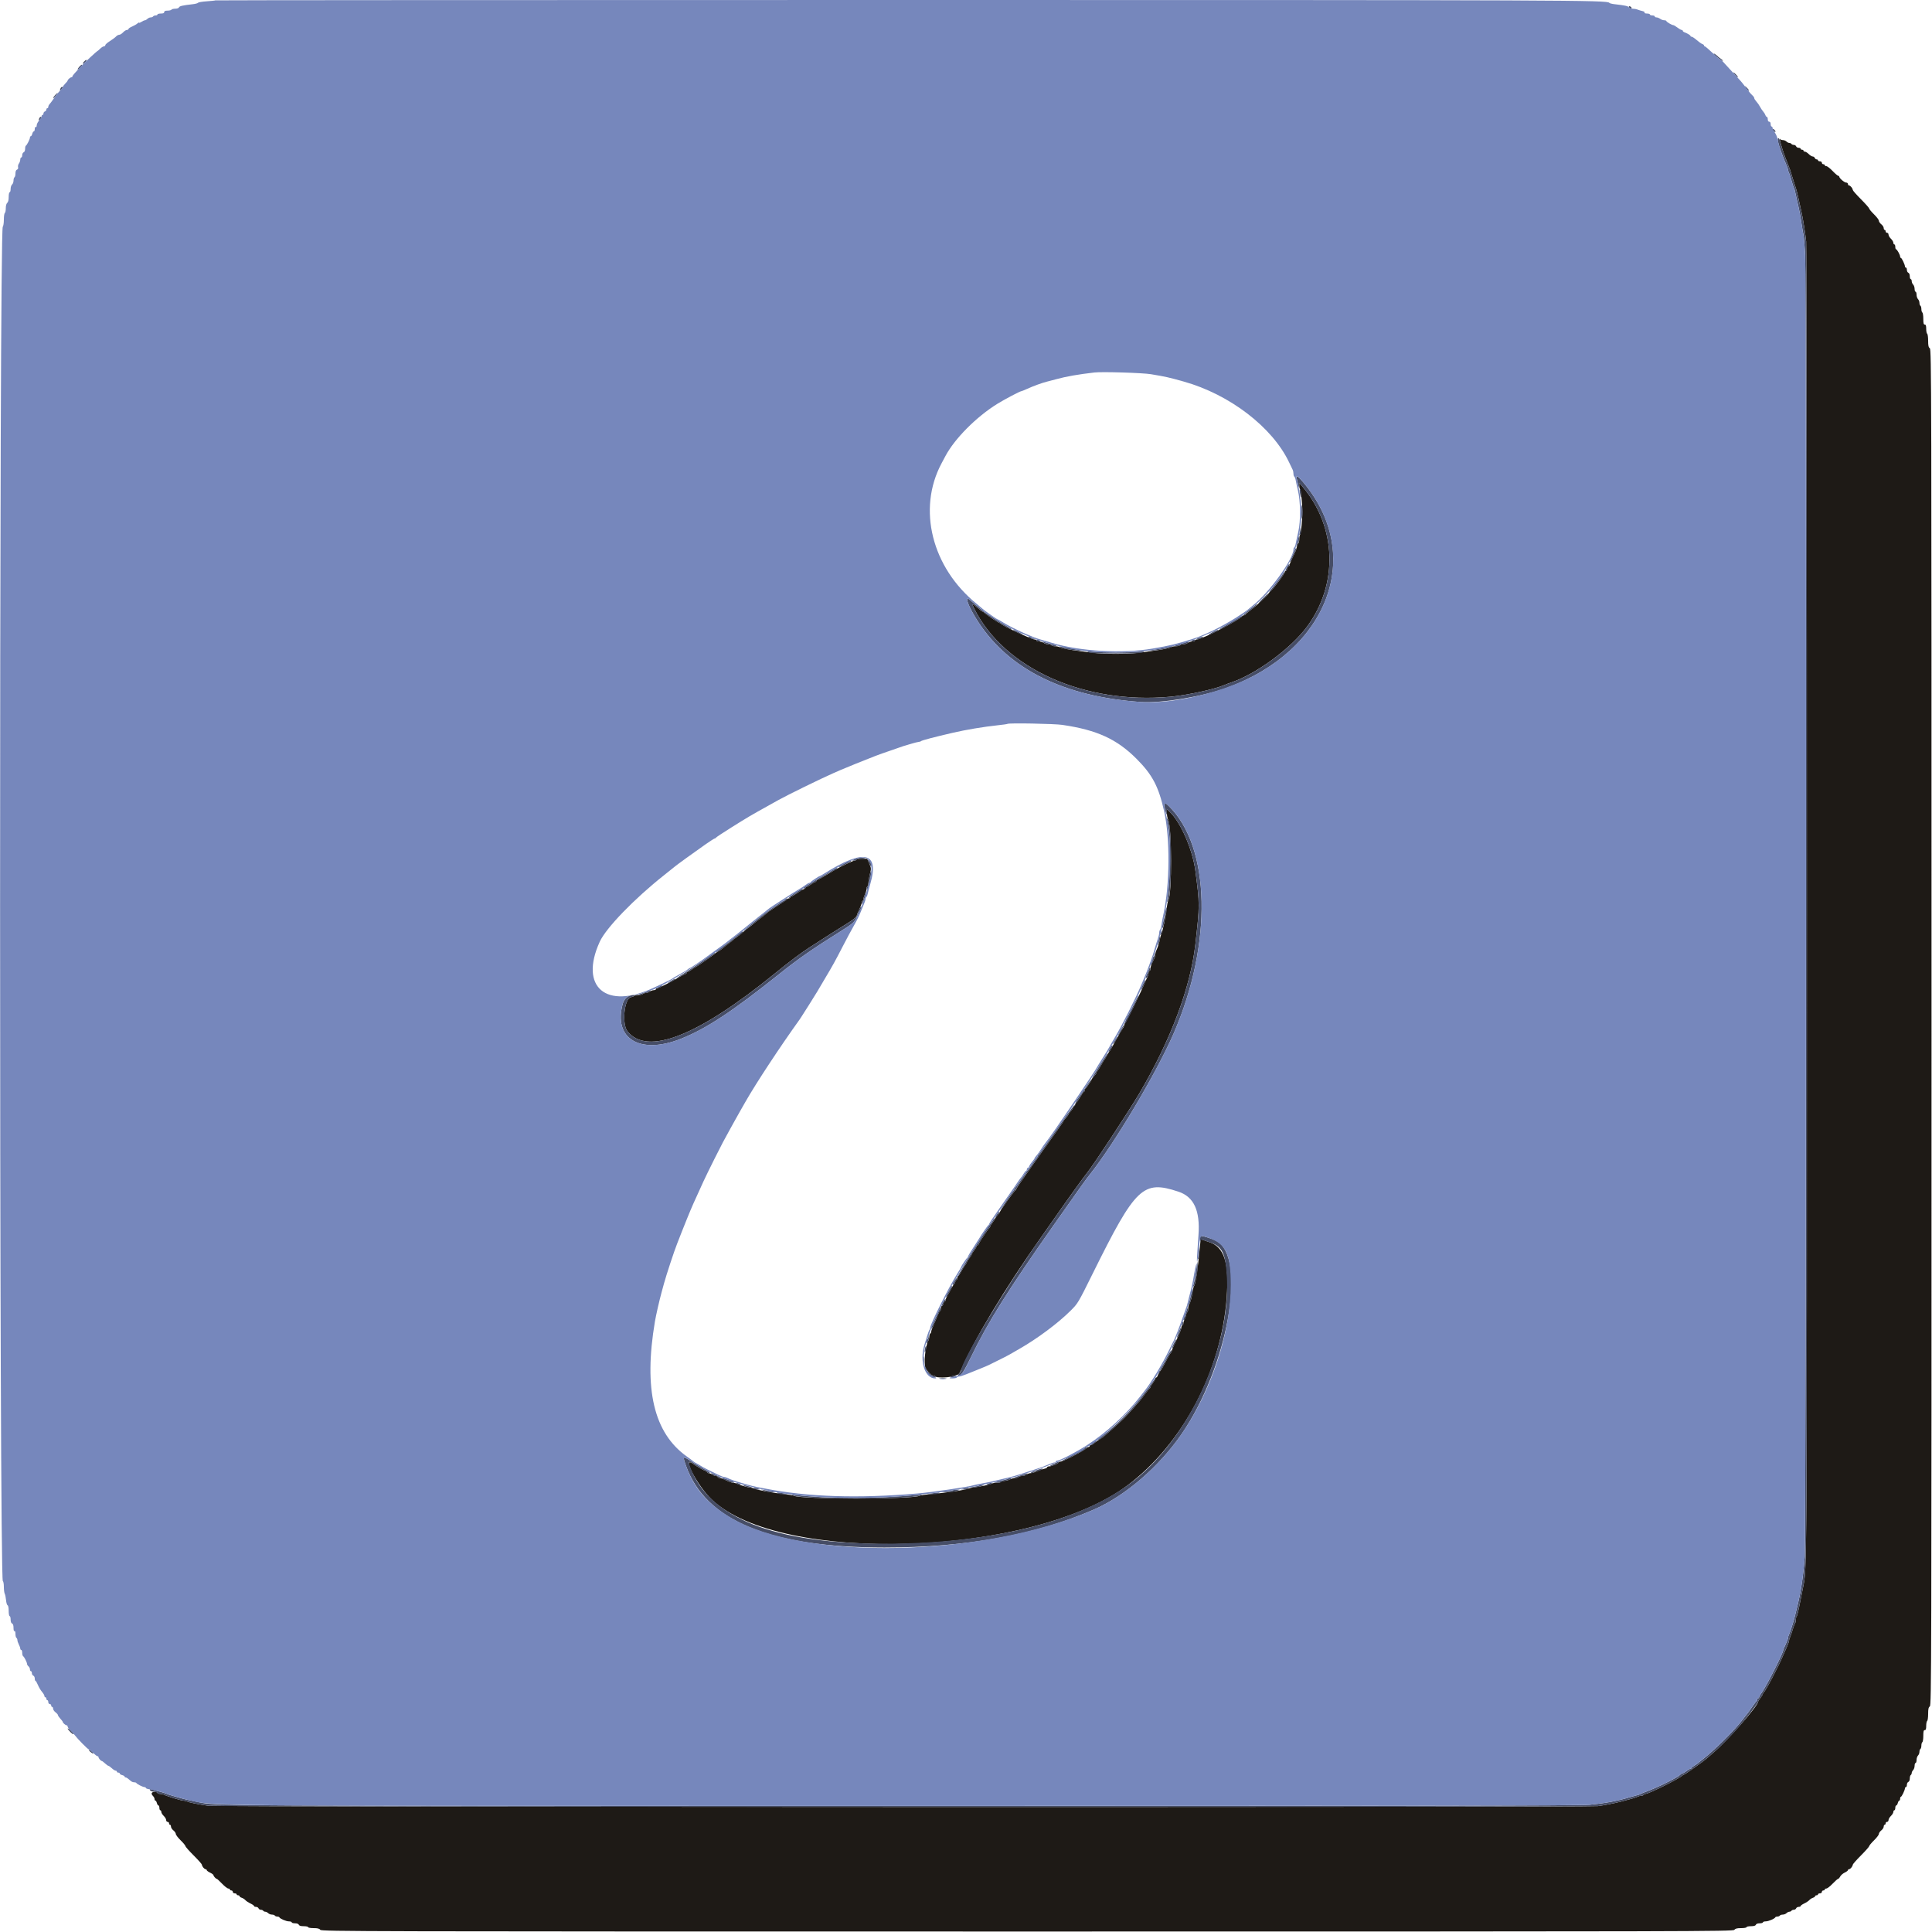 <svg width="400" height="400" xmlns="http://www.w3.org/2000/svg">
 <!-- Created with Method Draw - http://github.com/duopixel/Method-Draw/ -->
 <g>
  <title>background</title>
  <rect fill="#fff" id="canvas_background" height="402" width="402" y="-1" x="-1"/>
 </g>
 <g>
  <title>Layer 1</title>
  <g id="svgg">
   <path fill-rule="evenodd" fill="#ffffff" d="m226.6,77.12c-3.453,0.401 -5.825,0.819 -7.935,1.396c-0.641,0.175 -1.497,0.4 -1.903,0.5c-0.996,0.244 -2.833,0.914 -4.117,1.501c-0.581,0.266 -1.125,0.483 -1.21,0.483c-0.257,0 -3.532,1.729 -4.976,2.628c-4.336,2.699 -8.79,7.181 -10.705,10.773c-0.301,0.564 -0.675,1.267 -0.832,1.562c-5.026,9.446 -1.998,21.53 7.278,29.046c0.605,0.49 1.145,0.944 1.2,1.008c0.196,0.23 2.958,2.183 3.088,2.183c0.072,0 0.599,0.295 1.172,0.655c0.994,0.625 3.251,1.765 4.74,2.393c1.69,0.714 1.932,0.81 2.5,0.992c0.33,0.106 0.87,0.269 1.2,0.363c0.33,0.093 1.095,0.318 1.7,0.501c5.833,1.758 14.554,2.254 20.8,1.182c3.679,-0.632 4.837,-0.909 8.2,-1.965c1.48,-0.465 3.017,-1.12 5.239,-2.232c1.845,-0.924 5.592,-3.215 6.261,-3.829c0.22,-0.201 0.67,-0.575 1,-0.83c3.397,-2.622 8.5,-9.655 8.5,-11.714c0,-0.161 0.08,-0.342 0.178,-0.402c0.098,-0.061 0.227,-0.404 0.286,-0.762c0.06,-0.359 0.299,-1.462 0.531,-2.452c0.512,-2.186 0.474,-6.312 -0.081,-8.6c-0.186,-0.77 -0.388,-1.693 -0.448,-2.052c-0.061,-0.358 -0.19,-0.701 -0.288,-0.762c-0.098,-0.06 -0.178,-0.331 -0.178,-0.601c0,-0.27 -0.078,-0.647 -0.172,-0.838c-0.095,-0.191 -0.43,-0.887 -0.744,-1.547c-3.458,-7.261 -12.294,-14.033 -21.784,-16.697c-5.313,-1.491 -7.521,-1.808 -13.2,-1.895c-2.53,-0.038 -4.915,-0.033 -5.3,0.012m-18.017,72.761c-0.045,0.045 -0.983,0.177 -2.083,0.294c-1.904,0.203 -4.291,0.562 -6.7,1.009c-2.724,0.506 -8.895,2.044 -9.126,2.275c-0.077,0.078 -0.278,0.141 -0.446,0.141c-0.301,0 -3.356,0.891 -4.128,1.205c-0.22,0.089 -1.12,0.401 -2,0.694c-0.88,0.292 -2.14,0.74 -2.8,0.996c-2.172,0.841 -6.383,2.541 -7.3,2.946c-0.495,0.219 -1.215,0.535 -1.6,0.703c-2.289,0.997 -9.464,4.509 -11.2,5.483c-0.605,0.339 -1.595,0.892 -2.2,1.228c-3.662,2.033 -3.983,2.222 -7.5,4.42c-1.76,1.1 -3.23,2.073 -3.267,2.163c-0.036,0.089 -0.148,0.162 -0.247,0.162c-0.1,0 -0.97,0.555 -1.934,1.232c-2.614,1.838 -5.898,4.217 -6.352,4.6c-0.22,0.186 -1.201,0.973 -2.181,1.748c-6.227,4.931 -12.046,10.949 -13.348,13.803c-4.291,9.408 1.329,14.16 11.229,9.495c0.275,-0.13 1.22,-0.575 2.1,-0.99c0.88,-0.415 1.645,-0.807 1.7,-0.871c0.055,-0.064 0.28,-0.215 0.5,-0.335c1.807,-0.985 2.443,-1.36 2.716,-1.602c0.173,-0.154 0.379,-0.28 0.457,-0.28c0.118,0 2.564,-1.629 3.227,-2.149c0.11,-0.086 1.19,-0.871 2.4,-1.744c1.21,-0.873 2.245,-1.642 2.3,-1.708c0.055,-0.066 0.46,-0.385 0.9,-0.708c0.44,-0.324 0.845,-0.638 0.9,-0.699c0.055,-0.06 1.495,-1.217 3.2,-2.57c1.705,-1.352 3.257,-2.585 3.449,-2.738c0.192,-0.153 1.304,-0.887 2.47,-1.631c1.167,-0.744 2.36,-1.508 2.651,-1.697c0.292,-0.189 0.8,-0.495 1.13,-0.68c0.33,-0.184 0.878,-0.547 1.219,-0.806c0.34,-0.258 0.715,-0.47 0.833,-0.47c0.118,0 0.245,-0.067 0.281,-0.15c0.074,-0.165 1.693,-1.25 1.867,-1.25c0.059,0 0.483,-0.237 0.942,-0.527c8.282,-5.228 11.483,-4.497 9.536,2.18c-0.232,0.796 -0.468,1.696 -0.523,1.999c-0.056,0.304 -0.181,0.602 -0.278,0.662c-0.097,0.06 -0.177,0.248 -0.177,0.418c0,0.169 -0.144,0.636 -0.32,1.038c-0.177,0.401 -0.389,0.91 -0.473,1.13c-0.43,1.133 -0.921,2.144 -1.7,3.5c-0.474,0.825 -1.488,2.715 -2.253,4.2c-1.571,3.052 -2.027,3.874 -3.712,6.7c-0.656,1.1 -1.355,2.284 -1.553,2.631c-0.198,0.347 -0.955,1.562 -1.681,2.7c-0.727,1.138 -1.43,2.244 -1.564,2.458c-0.134,0.214 -0.312,0.484 -0.395,0.6c-4.058,5.65 -8.966,13.103 -11.179,16.976c-0.451,0.789 -0.974,1.705 -1.162,2.035c-0.189,0.33 -0.642,1.14 -1.008,1.8c-0.366,0.66 -0.816,1.47 -1,1.8c-1.259,2.257 -1.739,3.17 -3.259,6.2c-0.939,1.87 -1.972,3.985 -2.297,4.7c-0.325,0.715 -0.795,1.75 -1.044,2.3c-0.249,0.55 -0.7,1.54 -1.001,2.2c-0.301,0.66 -0.926,2.145 -1.389,3.3c-0.462,1.155 -0.913,2.28 -1.001,2.5c-0.089,0.22 -0.318,0.805 -0.509,1.3c-0.191,0.495 -0.42,1.08 -0.508,1.3c-0.604,1.51 -2.239,6.468 -2.736,8.3c-0.165,0.605 -0.385,1.415 -0.491,1.8c-0.452,1.649 -1.152,4.72 -1.368,6c-2.37,14.035 -0.227,23.106 6.603,27.953c0.715,0.508 1.345,0.98 1.4,1.05c0.055,0.069 0.235,0.188 0.4,0.263c0.165,0.075 0.66,0.359 1.1,0.63c0.725,0.448 1.361,0.772 3.788,1.929c0.433,0.206 0.906,0.375 1.052,0.375c0.146,0 0.422,0.081 0.613,0.179c0.565,0.293 1.883,0.761 2.847,1.013c0.495,0.129 1.215,0.335 1.6,0.457c0.385,0.122 1.105,0.3 1.6,0.396c0.495,0.095 1.305,0.253 1.8,0.35c8.841,1.737 19.231,2.071 31.6,1.017c2.978,-0.254 10.508,-1.365 11.6,-1.712c0.243,-0.077 0.905,-0.217 1.471,-0.312c1.174,-0.196 2.267,-0.432 4.129,-0.894c0.715,-0.177 1.615,-0.394 2,-0.482c0.385,-0.088 1.33,-0.365 2.1,-0.614c0.77,-0.25 2.075,-0.672 2.9,-0.939c1.589,-0.513 1.857,-0.612 3.057,-1.131c0.416,-0.181 0.889,-0.328 1.05,-0.328c0.161,0 0.293,-0.09 0.293,-0.2c0,-0.11 0.142,-0.2 0.317,-0.2c0.529,0 3.804,-1.698 6.068,-3.146c3.963,-2.534 8.122,-6.33 11.016,-10.053c0.384,-0.495 0.808,-1.035 0.942,-1.2c1.336,-1.652 3.666,-5.516 5.065,-8.401c0.453,-0.935 0.908,-1.858 1.011,-2.052c0.298,-0.561 1.281,-3.109 1.871,-4.848c0.299,-0.88 0.619,-1.78 0.711,-2c0.093,-0.22 0.214,-0.625 0.268,-0.9c0.055,-0.275 0.248,-1.04 0.428,-1.7c1.512,-5.527 2.243,-12.829 1.631,-16.3c-0.556,-3.148 -1.402,-4.234 -3.962,-5.08c-7.332,-2.423 -8.842,-0.984 -17.679,16.858c-3.094,6.247 -3.116,6.285 -4.648,7.805c-2.647,2.629 -6.878,5.777 -10.683,7.949c-0.691,0.394 -1.571,0.9 -1.956,1.123c-0.385,0.223 -1.42,0.754 -2.3,1.181c-0.88,0.426 -1.741,0.853 -1.914,0.949c-0.173,0.095 -1.028,0.46 -1.9,0.81c-0.872,0.35 -2.126,0.854 -2.786,1.121c-0.66,0.267 -1.339,0.485 -1.51,0.485c-0.17,-0.001 -0.41,0.099 -0.532,0.221c-0.357,0.357 -4.472,0.341 -5.177,-0.019c-1.76,-0.9 -2.403,-3.771 -1.506,-6.719c0.098,-0.321 0.342,-1.124 0.542,-1.784c0.201,-0.66 0.437,-1.286 0.524,-1.39c0.087,-0.105 0.159,-0.305 0.159,-0.445c0,-0.727 3.814,-8.338 5.618,-11.21c0.43,-0.685 0.782,-1.294 0.782,-1.354c0,-0.174 1.084,-1.794 1.25,-1.868c0.083,-0.036 0.15,-0.15 0.15,-0.251c0,-0.102 0.517,-0.972 1.148,-1.934c0.632,-0.961 1.195,-1.838 1.25,-1.948c0.253,-0.498 1.718,-2.607 1.852,-2.667c0.083,-0.036 0.15,-0.147 0.15,-0.246c0,-0.099 1.06,-1.689 2.355,-3.533c2.911,-4.146 2.931,-4.175 3.577,-5.154c0.29,-0.44 0.589,-0.845 0.663,-0.9c0.074,-0.055 0.305,-0.393 0.513,-0.75c0.208,-0.357 0.449,-0.65 0.535,-0.65c0.086,0 0.157,-0.135 0.157,-0.3c0,-0.165 0.084,-0.3 0.187,-0.3c0.102,0 0.237,-0.157 0.298,-0.35c0.062,-0.193 0.338,-0.611 0.614,-0.931c0.275,-0.32 0.501,-0.64 0.501,-0.712c0,-0.073 0.169,-0.313 0.376,-0.535c0.207,-0.222 0.622,-0.794 0.924,-1.272c0.302,-0.478 0.632,-0.966 0.734,-1.084c0.844,-0.983 10.292,-14.778 10.545,-15.398c0.044,-0.107 0.697,-1.171 1.45,-2.364c0.754,-1.194 1.371,-2.204 1.371,-2.244c0,-0.04 0.553,-1.004 1.229,-2.141c1.545,-2.598 4.311,-8.102 5.465,-10.869c0.345,-0.829 0.467,-1.122 0.956,-2.3c0.159,-0.385 0.403,-1.015 0.54,-1.4c0.138,-0.385 0.322,-0.88 0.409,-1.1c0.24,-0.605 0.719,-2.091 0.999,-3.1c0.137,-0.495 0.374,-1.239 0.526,-1.654c0.152,-0.415 0.276,-0.959 0.276,-1.21c0,-0.251 0.081,-0.542 0.18,-0.646c0.098,-0.105 0.227,-0.55 0.285,-0.99c0.058,-0.44 0.251,-1.475 0.429,-2.3c1.311,-6.1 1.372,-15.628 0.135,-21.2c-1.141,-5.143 -2.433,-7.602 -5.729,-10.902c-4.071,-4.075 -8.197,-5.964 -15.3,-7.007c-1.73,-0.253 -11.194,-0.427 -11.417,-0.21" id="svg_1"/>
   <path fill-rule="evenodd" fill="#1e1a16" d="m368.528,29.1c0.11,0.591 0.743,2.62 1.061,3.4c0.195,0.478 0.799,2.038 1.007,2.6c0.081,0.22 0.306,0.94 0.499,1.6c0.193,0.66 0.419,1.38 0.501,1.6c0.296,0.795 0.569,1.83 0.897,3.4c0.184,0.88 0.41,1.915 0.503,2.3c0.264,1.1 0.779,4.353 0.949,6c0.085,0.825 0.155,62.52 0.155,137.1c0,141.22 0.021,137.484 -0.807,141.6c-0.177,0.88 -0.401,2.005 -0.498,2.5c-0.471,2.396 -0.708,3.381 -0.845,3.517c-0.082,0.082 -0.15,0.387 -0.15,0.676c0,0.29 -0.072,0.612 -0.159,0.717c-0.087,0.104 -0.321,0.73 -0.52,1.39c-0.198,0.66 -0.442,1.356 -0.541,1.547c-0.099,0.191 -0.18,0.481 -0.18,0.645c0,0.163 -0.234,0.817 -0.521,1.453c-0.286,0.635 -0.595,1.335 -0.686,1.555c-0.91,2.206 -3.711,7.552 -4.015,7.667c-0.098,0.036 -0.178,0.163 -0.178,0.281c0,0.118 -0.225,0.509 -0.5,0.87c-0.275,0.36 -0.5,0.717 -0.5,0.792c0,0.852 -6.223,7.963 -9.183,10.493c-0.706,0.603 -1.381,1.194 -1.501,1.313c-0.397,0.391 -4.476,3.284 -4.632,3.284c-0.084,0 -0.295,0.126 -0.468,0.28c-0.804,0.712 -6.876,3.72 -7.51,3.72c-0.155,0 -0.338,0.09 -0.406,0.2c-0.068,0.11 -0.3,0.2 -0.515,0.2c-0.215,0 -0.547,0.085 -0.738,0.188c-0.316,0.172 -1.618,0.555 -3.447,1.016c-1.495,0.377 -3.557,0.778 -4.8,0.933c-2.21,0.277 -285.817,0.205 -287.7,-0.073c-2.232,-0.329 -3.938,-0.677 -4.347,-0.886c-0.191,-0.098 -0.54,-0.178 -0.776,-0.178c-0.44,0 -3.402,-0.898 -4.024,-1.22c-0.191,-0.099 -0.574,-0.18 -0.85,-0.18c-0.277,0 -0.503,-0.09 -0.503,-0.2c0,-0.11 -0.27,-0.2 -0.6,-0.2c-0.666,0 -0.795,0.376 -0.3,0.871c0.165,0.165 0.3,0.442 0.3,0.615c0,0.173 0.08,0.314 0.178,0.314c0.098,0 0.235,0.225 0.304,0.5c0.069,0.275 0.214,0.5 0.322,0.5c0.108,0 0.196,0.225 0.196,0.5c0,0.275 0.09,0.5 0.2,0.5c0.11,0 0.202,0.157 0.203,0.35c0.002,0.193 0.227,0.562 0.5,0.821c0.274,0.259 0.497,0.642 0.497,0.85c0,0.208 0.135,0.379 0.3,0.379c0.165,0 0.3,0.135 0.3,0.3c0,0.165 0.09,0.3 0.2,0.3c0.11,0 0.2,0.173 0.2,0.385c0,0.213 0.225,0.563 0.5,0.779c0.275,0.217 0.5,0.547 0.5,0.735c0,0.187 0.45,0.781 1,1.32c0.55,0.538 1,1.083 1,1.209c0,0.127 0.765,0.993 1.7,1.923c0.935,0.931 1.703,1.795 1.706,1.921c0.01,0.332 0.501,0.928 0.766,0.928c0.125,0 0.228,0.086 0.228,0.191c0,0.104 0.315,0.34 0.7,0.522c0.385,0.183 0.7,0.419 0.7,0.524c0,0.214 0.502,0.763 0.697,0.763c0.069,0 0.557,0.45 1.084,1c0.528,0.55 1.108,1 1.289,1c0.182,0 0.33,0.09 0.33,0.2c0,0.11 0.135,0.2 0.3,0.2c0.165,0 0.3,0.135 0.3,0.3c0,0.167 0.178,0.3 0.4,0.3c0.22,0 0.4,0.09 0.4,0.2c0,0.11 0.135,0.2 0.3,0.2c0.165,0 0.3,0.084 0.3,0.187c0,0.102 0.203,0.25 0.45,0.328c0.248,0.078 0.585,0.295 0.75,0.483c0.165,0.187 0.637,0.499 1.05,0.694c0.412,0.194 0.75,0.433 0.75,0.531c0,0.097 0.183,0.177 0.406,0.177c0.224,0 0.458,0.135 0.522,0.3c0.063,0.165 0.28,0.3 0.482,0.3c0.201,0 0.422,0.09 0.49,0.2c0.068,0.11 0.26,0.2 0.426,0.2c0.166,0 0.438,0.135 0.603,0.3c0.165,0.165 0.513,0.3 0.773,0.3c0.261,0 0.53,0.09 0.598,0.2c0.068,0.11 0.291,0.2 0.495,0.2c0.204,0 0.402,0.068 0.438,0.15c0.134,0.301 1.415,0.85 1.983,0.85c0.321,0 0.584,0.09 0.584,0.2c0,0.11 0.305,0.2 0.679,0.2c0.418,0 0.722,0.115 0.793,0.3c0.079,0.206 0.401,0.3 1.022,0.3c0.498,0 0.906,0.09 0.906,0.2c0,0.11 0.508,0.2 1.128,0.2c0.843,0 1.192,0.088 1.384,0.35c0.243,0.333 7.445,0.35 146.388,0.35c138.943,0 146.145,-0.017 146.388,-0.35c0.192,-0.262 0.541,-0.35 1.384,-0.35c0.62,0 1.128,-0.09 1.128,-0.2c0,-0.11 0.408,-0.2 0.906,-0.2c0.621,0 0.943,-0.094 1.022,-0.3c0.071,-0.185 0.375,-0.3 0.793,-0.3c0.374,0 0.679,-0.09 0.679,-0.2c0,-0.11 0.263,-0.2 0.584,-0.2c0.568,0 1.849,-0.549 1.983,-0.85c0.036,-0.082 0.234,-0.15 0.438,-0.15c0.204,0 0.427,-0.09 0.495,-0.2c0.068,-0.11 0.337,-0.2 0.598,-0.2c0.26,0 0.608,-0.135 0.773,-0.3c0.165,-0.165 0.437,-0.3 0.603,-0.3c0.166,0 0.358,-0.09 0.426,-0.2c0.068,-0.11 0.289,-0.2 0.49,-0.2c0.202,0 0.419,-0.135 0.482,-0.3c0.064,-0.165 0.298,-0.3 0.522,-0.3c0.223,0 0.406,-0.08 0.406,-0.177c0,-0.098 0.338,-0.337 0.75,-0.531c0.413,-0.195 0.885,-0.507 1.05,-0.694c0.165,-0.188 0.503,-0.405 0.75,-0.483c0.248,-0.078 0.45,-0.226 0.45,-0.328c0,-0.103 0.135,-0.187 0.3,-0.187c0.165,0 0.3,-0.09 0.3,-0.2c0,-0.11 0.18,-0.2 0.4,-0.2c0.222,0 0.4,-0.133 0.4,-0.3c0,-0.165 0.135,-0.3 0.3,-0.3c0.165,0 0.3,-0.09 0.3,-0.2c0,-0.11 0.148,-0.2 0.33,-0.2c0.181,0 0.761,-0.45 1.289,-1c0.527,-0.55 1.038,-1 1.136,-1c0.098,0 0.296,-0.221 0.44,-0.491c0.145,-0.27 0.565,-0.634 0.934,-0.809c0.369,-0.175 0.671,-0.405 0.671,-0.509c0,-0.105 0.103,-0.191 0.228,-0.191c0.264,0 0.756,-0.595 0.766,-0.926c0.003,-0.124 0.771,-0.995 1.706,-1.934c0.935,-0.939 1.7,-1.805 1.7,-1.925c0,-0.119 0.45,-0.658 1,-1.196c0.55,-0.539 1,-1.133 1,-1.32c0,-0.188 0.225,-0.518 0.5,-0.735c0.275,-0.216 0.5,-0.566 0.5,-0.779c0,-0.212 0.09,-0.385 0.2,-0.385c0.11,0 0.2,-0.135 0.2,-0.3c0,-0.165 0.135,-0.3 0.3,-0.3c0.165,0 0.3,-0.171 0.3,-0.379c0,-0.208 0.223,-0.591 0.497,-0.85c0.273,-0.259 0.498,-0.628 0.5,-0.821c0.001,-0.193 0.093,-0.35 0.203,-0.35c0.11,0 0.2,-0.225 0.2,-0.5c0,-0.275 0.088,-0.5 0.196,-0.5c0.108,0 0.253,-0.225 0.322,-0.5c0.069,-0.275 0.206,-0.5 0.304,-0.5c0.098,0 0.178,-0.18 0.178,-0.4c0,-0.22 0.073,-0.4 0.162,-0.4c0.177,0 0.838,-1.394 0.838,-1.767c0,-0.128 0.09,-0.233 0.2,-0.233c0.11,0 0.2,-0.215 0.2,-0.479c0,-0.263 0.135,-0.53 0.3,-0.593c0.174,-0.067 0.3,-0.366 0.3,-0.71c0,-0.327 0.09,-0.65 0.2,-0.718c0.11,-0.068 0.2,-0.26 0.2,-0.426c0,-0.166 0.135,-0.438 0.3,-0.603c0.165,-0.165 0.3,-0.563 0.3,-0.885c0,-0.322 0.09,-0.586 0.2,-0.586c0.11,0 0.2,-0.276 0.2,-0.614c0,-0.338 0.135,-0.75 0.3,-0.915c0.165,-0.165 0.3,-0.513 0.3,-0.773c0,-0.261 0.09,-0.53 0.2,-0.598c0.11,-0.068 0.2,-0.383 0.2,-0.7c0,-0.317 0.09,-0.632 0.2,-0.7c0.11,-0.068 0.2,-0.658 0.2,-1.312c0,-0.923 0.067,-1.188 0.3,-1.188c0.222,0 0.3,-0.232 0.3,-0.888c0,-0.489 0.09,-0.944 0.2,-1.012c0.11,-0.068 0.2,-0.716 0.2,-1.44c0,-1.022 0.078,-1.373 0.35,-1.572c0.333,-0.243 0.35,-7.169 0.35,-140.588c0,-133.419 -0.017,-140.345 -0.35,-140.588c-0.272,-0.199 -0.35,-0.55 -0.35,-1.572c0,-0.724 -0.09,-1.372 -0.2,-1.44c-0.11,-0.068 -0.2,-0.523 -0.2,-1.012c0,-0.656 -0.078,-0.888 -0.3,-0.888c-0.233,0 -0.3,-0.265 -0.3,-1.188c0,-0.654 -0.09,-1.244 -0.2,-1.312c-0.11,-0.068 -0.2,-0.383 -0.2,-0.7c0,-0.317 -0.09,-0.632 -0.2,-0.7c-0.11,-0.068 -0.2,-0.337 -0.2,-0.598c0,-0.26 -0.135,-0.608 -0.3,-0.773c-0.165,-0.165 -0.3,-0.577 -0.3,-0.915c0,-0.338 -0.09,-0.614 -0.2,-0.614c-0.11,0 -0.2,-0.264 -0.2,-0.586c0,-0.322 -0.135,-0.72 -0.3,-0.885c-0.165,-0.165 -0.3,-0.487 -0.3,-0.715c0,-0.228 -0.09,-0.414 -0.2,-0.414c-0.11,0 -0.2,-0.273 -0.2,-0.606c0,-0.355 -0.125,-0.654 -0.3,-0.722c-0.165,-0.063 -0.3,-0.33 -0.3,-0.593c0,-0.264 -0.09,-0.479 -0.2,-0.479c-0.11,0 -0.2,-0.105 -0.2,-0.233c0,-0.373 -0.661,-1.767 -0.838,-1.767c-0.089,0 -0.162,-0.128 -0.162,-0.284c0,-0.357 -0.649,-1.513 -0.85,-1.515c-0.082,0 -0.15,-0.226 -0.15,-0.501c0,-0.275 -0.09,-0.5 -0.2,-0.5c-0.11,0 -0.202,-0.157 -0.203,-0.35c-0.002,-0.192 -0.227,-0.562 -0.5,-0.821c-0.274,-0.259 -0.497,-0.642 -0.497,-0.85c0,-0.208 -0.135,-0.379 -0.3,-0.379c-0.165,0 -0.3,-0.135 -0.3,-0.3c0,-0.165 -0.09,-0.3 -0.2,-0.3c-0.11,0 -0.2,-0.173 -0.2,-0.385c0,-0.213 -0.225,-0.563 -0.5,-0.779c-0.275,-0.217 -0.5,-0.547 -0.5,-0.735c0,-0.187 -0.45,-0.781 -1,-1.32c-0.55,-0.538 -1,-1.077 -1,-1.196c0,-0.12 -0.765,-0.986 -1.7,-1.925c-0.935,-0.939 -1.703,-1.81 -1.706,-1.934c-0.01,-0.331 -0.502,-0.926 -0.766,-0.926c-0.125,0 -0.228,-0.135 -0.228,-0.3c0,-0.165 -0.168,-0.3 -0.373,-0.3c-0.374,0 -1.427,-0.905 -1.427,-1.227c0,-0.095 -0.095,-0.173 -0.211,-0.173c-0.116,0 -0.643,-0.45 -1.17,-1c-0.528,-0.55 -1.108,-1 -1.289,-1c-0.182,0 -0.33,-0.09 -0.33,-0.2c0,-0.11 -0.135,-0.2 -0.3,-0.2c-0.165,0 -0.3,-0.135 -0.3,-0.3c0,-0.167 -0.178,-0.3 -0.4,-0.3c-0.22,0 -0.4,-0.09 -0.4,-0.2c0,-0.11 -0.125,-0.2 -0.279,-0.2c-0.153,0 -0.33,-0.135 -0.393,-0.3c-0.064,-0.165 -0.257,-0.3 -0.431,-0.3c-0.173,0 -0.54,-0.225 -0.815,-0.5c-0.275,-0.275 -0.631,-0.5 -0.791,-0.5c-0.16,0 -0.291,-0.09 -0.291,-0.2c0,-0.11 -0.135,-0.2 -0.3,-0.2c-0.165,0 -0.3,-0.09 -0.3,-0.2c0,-0.11 -0.183,-0.2 -0.406,-0.2c-0.224,0 -0.458,-0.135 -0.522,-0.3c-0.063,-0.165 -0.28,-0.3 -0.482,-0.3c-0.201,0 -0.422,-0.09 -0.49,-0.2c-0.068,-0.11 -0.26,-0.2 -0.426,-0.2c-0.166,0 -0.438,-0.135 -0.603,-0.3c-0.165,-0.165 -0.511,-0.3 -0.769,-0.3c-0.258,0 -0.518,-0.112 -0.577,-0.25c-0.06,-0.137 -0.059,0.02 0.003,0.35m-99.528,71.469c0,0.334 0.077,0.655 0.17,0.713c0.162,0.1 0.481,3.228 0.481,4.718c0,1.49 -0.319,4.618 -0.481,4.718c-0.093,0.058 -0.17,0.455 -0.17,0.882c0,0.427 -0.083,0.828 -0.185,0.89c-0.101,0.063 -0.248,0.403 -0.325,0.756c-0.151,0.685 -0.15,0.684 -0.958,2.357c-0.292,0.607 -0.532,1.214 -0.532,1.35c0,0.136 -0.08,0.247 -0.178,0.247c-0.098,0 -0.235,0.225 -0.304,0.5c-0.069,0.275 -0.214,0.5 -0.322,0.5c-0.108,0 -0.196,0.1 -0.196,0.222c0,0.31 -1.922,2.939 -2.731,3.738c-0.368,0.362 -0.669,0.708 -0.669,0.767c0,0.103 -0.965,1.046 -2.434,2.377c-0.366,0.333 -1.026,0.873 -1.466,1.2c-0.44,0.328 -0.83,0.664 -0.867,0.746c-0.036,0.083 -0.186,0.15 -0.333,0.15c-0.147,0 -0.297,0.068 -0.333,0.15c-0.315,0.707 -8.321,4.85 -9.372,4.85c-0.217,0 -0.395,0.09 -0.395,0.2c0,0.11 -0.247,0.203 -0.55,0.206c-0.302,0.004 -0.725,0.139 -0.938,0.3c-0.214,0.162 -0.636,0.294 -0.938,0.294c-0.303,0 -0.606,0.09 -0.674,0.2c-0.068,0.11 -0.46,0.2 -0.872,0.2c-0.411,0 -0.833,0.082 -0.938,0.182c-0.206,0.199 -1.971,0.545 -4.19,0.823c-0.77,0.097 -2.03,0.265 -2.8,0.375c-1.808,0.258 -7.198,0.257 -9,-0.001c-0.77,-0.11 -2.075,-0.278 -2.9,-0.373c-1.971,-0.226 -3.764,-0.572 -4.213,-0.813c-0.198,-0.106 -0.631,-0.193 -0.962,-0.193c-0.331,0 -0.657,-0.09 -0.725,-0.2c-0.068,-0.11 -0.371,-0.2 -0.674,-0.2c-0.302,0 -0.724,-0.132 -0.938,-0.294c-0.213,-0.161 -0.635,-0.296 -0.938,-0.3c-0.303,-0.003 -0.55,-0.096 -0.55,-0.206c0,-0.11 -0.178,-0.2 -0.395,-0.2c-0.585,0 -6.819,-2.906 -6.972,-3.25c-0.036,-0.083 -0.139,-0.15 -0.227,-0.15c-0.201,0 -2.571,-1.567 -3.094,-2.045c-0.213,-0.195 -0.448,-0.355 -0.523,-0.355c-0.074,0 -0.439,-0.273 -0.812,-0.608c-1.278,-1.147 -1.457,-1.138 -0.862,0.046c6.24,12.409 22.809,19.841 40.606,18.215c3.385,-0.309 9.064,-1.532 11.079,-2.387c0.385,-0.163 1.105,-0.434 1.6,-0.603c5.151,-1.753 12.336,-7.063 15.64,-11.557c6.468,-8.796 6.098,-20.559 -0.908,-28.875l-0.732,-0.869l0,0.607m-27.4,67.809c0,0.467 0.106,1.045 0.236,1.285c0.793,1.468 0.833,15.515 0.048,16.757c-0.098,0.154 -0.242,0.82 -0.32,1.48c-0.254,2.13 -0.794,4.72 -1.167,5.6c-0.093,0.22 -0.211,0.67 -0.261,1c-0.093,0.616 -0.455,1.73 -0.763,2.347c-0.095,0.191 -0.173,0.53 -0.173,0.753c0,0.406 -0.046,0.53 -0.666,1.766c-0.184,0.367 -0.334,0.884 -0.334,1.15c0,0.266 -0.09,0.484 -0.2,0.484c-0.11,0 -0.2,0.189 -0.2,0.419c0,0.231 -0.124,0.658 -0.276,0.95c-0.151,0.292 -0.367,0.756 -0.478,1.031c-0.82,2.019 -3.877,8.281 -4.085,8.367c-0.088,0.036 -0.161,0.202 -0.161,0.369c0,0.166 -0.167,0.541 -0.372,0.833c-0.204,0.292 -0.669,1.071 -1.033,1.731c-0.363,0.66 -0.885,1.605 -1.158,2.1c-0.274,0.495 -0.552,0.945 -0.618,1c-0.066,0.055 -0.254,0.37 -0.419,0.7c-0.165,0.33 -0.353,0.645 -0.419,0.7c-0.066,0.055 -0.368,0.55 -0.671,1.1c-0.302,0.55 -0.676,1.142 -0.83,1.316c-0.154,0.173 -0.28,0.399 -0.28,0.502c0,0.102 -0.225,0.429 -0.5,0.725c-0.275,0.297 -0.5,0.59 -0.5,0.653c0,0.176 -1.082,1.796 -1.25,1.871c-0.082,0.036 -0.15,0.194 -0.15,0.35c0,0.156 -0.068,0.284 -0.15,0.286c-0.082,0.002 -0.465,0.54 -0.85,1.197c-0.385,0.657 -0.768,1.195 -0.85,1.197c-0.082,0.002 -0.15,0.138 -0.15,0.303c0,0.165 -0.09,0.3 -0.2,0.3c-0.11,0 -0.2,0.113 -0.2,0.252c0,0.139 -0.225,0.495 -0.5,0.791c-0.275,0.297 -0.5,0.612 -0.5,0.7c0,0.089 -0.225,0.404 -0.5,0.7c-0.275,0.297 -0.5,0.588 -0.5,0.648c0,0.109 -0.982,1.508 -6.636,9.456c-1.74,2.446 -3.164,4.531 -3.164,4.633c0,0.103 -0.078,0.217 -0.173,0.253c-0.211,0.081 -3.227,4.305 -3.227,4.519c0,0.084 -0.225,0.395 -0.5,0.691c-0.275,0.297 -0.5,0.602 -0.5,0.679c0,0.077 -0.225,0.435 -0.5,0.796c-0.275,0.36 -0.5,0.744 -0.5,0.852c0,0.108 -0.07,0.227 -0.155,0.263c-0.203,0.088 -2.245,3.177 -2.245,3.397c0,0.093 -0.09,0.17 -0.2,0.17c-0.11,0 -0.2,0.096 -0.2,0.213c0,0.118 -0.225,0.509 -0.5,0.869c-0.275,0.361 -0.5,0.721 -0.5,0.8c0,0.08 -0.225,0.44 -0.5,0.8c-0.275,0.361 -0.5,0.721 -0.5,0.8c0,0.08 -0.208,0.431 -0.461,0.781c-0.254,0.351 -0.635,0.975 -0.846,1.387c-0.211,0.413 -0.453,0.75 -0.538,0.75c-0.085,0 -0.155,0.18 -0.155,0.4c0,0.22 -0.09,0.4 -0.2,0.4c-0.11,0 -0.2,0.129 -0.2,0.286c0,0.157 -0.112,0.404 -0.25,0.55c-0.137,0.145 -0.383,0.534 -0.545,0.864c-0.163,0.33 -0.5,0.936 -0.75,1.346c-0.25,0.41 -0.455,0.883 -0.455,1.05c0,0.167 -0.08,0.304 -0.178,0.304c-0.098,0 -0.235,0.225 -0.304,0.5c-0.069,0.275 -0.214,0.5 -0.322,0.5c-0.108,0 -0.196,0.225 -0.196,0.5c0,0.275 -0.067,0.5 -0.15,0.501c-0.083,0 -0.317,0.428 -0.521,0.95c-0.204,0.522 -0.586,1.424 -0.85,2.004c-0.263,0.581 -0.479,1.183 -0.479,1.339c0,0.155 -0.09,0.338 -0.2,0.406c-0.11,0.068 -0.2,0.349 -0.2,0.625c0,0.276 -0.107,0.698 -0.237,0.938c-0.592,1.092 -0.945,4.701 -0.54,5.517c0.394,0.794 1.211,1.62 1.603,1.62c0.193,0 0.406,0.09 0.474,0.2c0.158,0.256 2.38,0.26 3.186,0.007c0.338,-0.106 0.855,-0.241 1.15,-0.3c0.397,-0.08 0.628,-0.327 0.893,-0.957c2.571,-6.1 9.197,-17.106 16.525,-27.45c0.468,-0.66 1.687,-2.398 2.71,-3.862c3.209,-4.593 6.013,-8.493 6.992,-9.725c1.402,-1.764 8.675,-12.833 10.744,-16.352c6.485,-11.029 10.565,-21.87 11.577,-30.761c0.933,-8.191 0.933,-8.379 0.006,-15.358c-0.587,-4.427 -3.068,-10.08 -5.364,-12.227l-0.519,-0.485l0,0.848m-64.3,9.622c-0.068,0.11 -0.262,0.2 -0.431,0.2c-0.264,0 -2.705,1.149 -3.973,1.87c-0.473,0.269 -2.218,1.314 -2.796,1.674c-0.22,0.137 -0.557,0.307 -0.75,0.376c-0.192,0.07 -0.35,0.206 -0.35,0.303c0,0.097 -0.096,0.177 -0.213,0.177c-0.118,0 -0.509,0.225 -0.869,0.5c-0.361,0.275 -0.76,0.5 -0.887,0.5c-0.127,0 -0.231,0.08 -0.231,0.177c0,0.097 -0.157,0.229 -0.35,0.294c-0.381,0.128 -0.805,0.384 -1.787,1.078c-0.35,0.248 -0.732,0.451 -0.85,0.451c-0.117,0 -0.213,0.09 -0.213,0.2c0,0.11 -0.128,0.2 -0.283,0.2c-0.156,0 -0.314,0.07 -0.35,0.157c-0.037,0.086 -0.877,0.665 -1.867,1.287c-0.99,0.622 -1.98,1.297 -2.2,1.499c-0.22,0.203 -0.758,0.636 -1.196,0.963c-0.438,0.327 -0.978,0.746 -1.2,0.932c-0.222,0.186 -0.599,0.501 -0.838,0.7c-0.238,0.199 -0.682,0.542 -0.985,0.762c-0.303,0.22 -0.693,0.538 -0.866,0.708c-0.173,0.169 -0.675,0.569 -1.115,0.889c-0.44,0.32 -0.845,0.636 -0.9,0.703c-0.055,0.067 -0.46,0.386 -0.9,0.711c-0.44,0.324 -1.015,0.783 -1.277,1.02c-0.263,0.237 -0.713,0.552 -1,0.699c-0.288,0.148 -0.569,0.33 -0.625,0.404c-0.156,0.206 -3.803,2.766 -3.94,2.766c-0.066,0 -0.415,0.225 -0.776,0.5c-0.36,0.275 -0.751,0.5 -0.869,0.5c-0.117,0 -0.213,0.08 -0.213,0.177c0,0.097 -0.158,0.233 -0.35,0.301c-0.193,0.069 -0.8,0.385 -1.35,0.704c-1.819,1.052 -4.144,2.218 -4.424,2.218c-0.152,0 -0.276,0.09 -0.276,0.2c0,0.11 -0.203,0.203 -0.45,0.206c-0.247,0.004 -0.625,0.139 -0.838,0.3c-0.214,0.162 -0.591,0.294 -0.838,0.294c-0.248,0 -0.506,0.09 -0.574,0.2c-0.068,0.11 -0.473,0.2 -0.9,0.2c-0.427,0 -0.825,0.078 -0.884,0.174c-0.059,0.096 -0.372,0.227 -0.695,0.292c-1.381,0.276 -1.909,5.563 -0.705,7.065c4.071,5.082 14.463,1.033 30.284,-11.798c3.369,-2.732 5.523,-4.354 7.4,-5.573c2.805,-1.821 6.595,-4.232 7.762,-4.938c1.207,-0.73 2.037,-1.416 2.044,-1.69c0.004,-0.128 0.228,-0.682 0.498,-1.232c0.271,-0.55 0.493,-1.152 0.494,-1.338c0.001,-0.186 0.092,-0.394 0.202,-0.462c0.11,-0.068 0.201,-0.276 0.201,-0.462c0.001,-0.186 0.136,-0.596 0.3,-0.911c0.165,-0.315 0.299,-0.782 0.299,-1.038c0,-0.256 0.09,-0.521 0.2,-0.589c0.11,-0.068 0.2,-0.398 0.2,-0.733c0,-0.335 0.137,-1.14 0.306,-1.788c0.291,-1.127 0.286,-1.224 -0.125,-2.179l-0.43,-1l-1.064,0c-0.585,0 -1.119,0.09 -1.187,0.2m71.28,78.629c-0.011,0.039 -0.099,0.926 -0.196,1.971c-0.387,4.186 -0.863,7.308 -1.173,7.693c-0.091,0.114 -0.212,0.567 -0.268,1.007c-0.145,1.133 -0.532,2.566 -0.754,2.79c-0.104,0.105 -0.189,0.482 -0.189,0.838c0,0.357 -0.09,0.704 -0.2,0.772c-0.11,0.068 -0.201,0.276 -0.201,0.462c-0.001,0.186 -0.136,0.596 -0.3,0.911c-0.165,0.315 -0.299,0.742 -0.299,0.95c0,0.207 -0.09,0.377 -0.2,0.377c-0.11,0 -0.2,0.178 -0.2,0.395c0,0.374 -0.448,1.467 -1.52,3.708c-0.264,0.551 -0.48,1.106 -0.48,1.233c0,0.127 -0.068,0.261 -0.15,0.297c-0.082,0.037 -0.547,0.832 -1.032,1.767c-0.484,0.935 -0.934,1.745 -1,1.8c-0.197,0.166 -0.622,0.878 -0.747,1.25c-0.065,0.193 -0.197,0.35 -0.294,0.35c-0.097,0 -0.177,0.104 -0.177,0.231c0,0.127 -0.225,0.526 -0.5,0.887c-0.275,0.36 -0.5,0.744 -0.5,0.852c0,0.108 -0.073,0.227 -0.163,0.263c-0.089,0.037 -0.555,0.607 -1.036,1.267c-0.48,0.66 -0.925,1.245 -0.988,1.3c-0.064,0.055 -0.61,0.679 -1.214,1.387c-1.32,1.545 -2.651,2.874 -4.395,4.388c-0.713,0.619 -1.513,1.319 -1.778,1.556c-0.264,0.237 -0.716,0.552 -1.003,0.7c-0.288,0.148 -0.747,0.471 -1.021,0.719c-0.274,0.248 -0.611,0.45 -0.75,0.45c-0.139,0 -0.252,0.09 -0.252,0.2c0,0.11 -0.135,0.2 -0.3,0.2c-0.165,0 -0.301,0.068 -0.301,0.15c-0.003,0.301 -4.843,2.85 -5.413,2.85c-0.213,0 -0.386,0.073 -0.386,0.162c0,0.224 -1.441,0.838 -1.967,0.838c-0.238,0 -0.433,0.08 -0.433,0.177c0,0.097 -0.203,0.223 -0.45,0.279c-0.561,0.129 -1.736,0.541 -2.197,0.771c-0.191,0.095 -0.551,0.176 -0.8,0.179c-0.249,0.004 -0.628,0.139 -0.841,0.3c-0.214,0.162 -0.636,0.294 -0.938,0.294c-0.303,0 -0.606,0.09 -0.674,0.2c-0.068,0.11 -0.378,0.2 -0.689,0.2c-0.311,0 -0.823,0.134 -1.138,0.299c-0.315,0.164 -0.815,0.299 -1.111,0.3c-0.296,0 -0.594,0.091 -0.662,0.201c-0.068,0.11 -0.48,0.2 -0.915,0.2c-0.435,0 -0.947,0.08 -1.138,0.179c-0.436,0.225 -2.264,0.62 -3.447,0.746c-0.495,0.053 -1.08,0.17 -1.3,0.261c-0.827,0.342 -4.474,0.877 -8,1.174c-0.99,0.083 -1.914,0.222 -2.052,0.309c-1.235,0.772 -24.833,0.782 -26.08,0.011c-0.14,-0.087 -0.933,-0.227 -1.762,-0.312c-2.649,-0.273 -5.801,-0.853 -6.453,-1.189c-0.191,-0.099 -0.539,-0.179 -0.773,-0.179c-0.434,0 -2.197,-0.517 -2.827,-0.828c-0.191,-0.095 -0.515,-0.172 -0.72,-0.172c-0.338,0 -1.187,-0.331 -2.08,-0.813c-0.191,-0.103 -0.529,-0.187 -0.75,-0.187c-0.222,0 -0.403,-0.09 -0.403,-0.2c0,-0.11 -0.163,-0.2 -0.362,-0.2c-0.199,0 -0.536,-0.132 -0.75,-0.294c-0.213,-0.161 -0.546,-0.296 -0.738,-0.3c-0.192,-0.003 -0.35,-0.086 -0.35,-0.183c0,-0.097 -0.157,-0.228 -0.35,-0.292c-0.463,-0.152 -1.788,-0.914 -2.612,-1.503c-2.321,-1.657 0.963,4.586 3.894,7.403c14.189,13.636 66.568,11.835 86.189,-2.964c11.378,-8.582 19.345,-23.69 20.452,-38.782c0.529,-7.22 -0.48,-10.47 -3.573,-11.507c-0.715,-0.24 -1.412,-0.478 -1.55,-0.529c-0.137,-0.05 -0.259,-0.06 -0.27,-0.02" id="svg_2"/>
   <path fill-rule="evenodd" fill="#464d66" d="m337.246,1.437c0.099,0.299 0.554,0.464 0.554,0.201c0,-0.107 -0.143,-0.25 -0.317,-0.317c-0.194,-0.074 -0.286,-0.03 -0.237,0.116m17.564,9.682c0.014,0.239 1.57,1.481 1.856,1.481c0.123,0 0,-0.152 -0.271,-0.338c-0.272,-0.187 -0.54,-0.389 -0.595,-0.45c-0.349,-0.39 -0.998,-0.844 -0.99,-0.693m-337.464,1.681c-0.188,0.22 -0.267,0.4 -0.175,0.4c0.092,0 0.33,-0.18 0.529,-0.4c0.199,-0.22 0.278,-0.4 0.175,-0.4c-0.102,0 -0.34,0.18 -0.529,0.4m-0.936,1.035c-0.223,0.24 -0.362,0.479 -0.309,0.533c0.086,0.086 0.899,-0.726 0.899,-0.899c0,-0.17 -0.215,-0.036 -0.59,0.366m342.79,1.665c0.447,0.476 0.6,0.586 0.6,0.431c0,-0.154 -0.758,-0.931 -0.908,-0.931c-0.089,0 0.05,0.225 0.308,0.5m2.341,2.794c0.197,0.271 0.442,0.496 0.544,0.5c0.102,0.003 -0.027,-0.219 -0.285,-0.494c-0.6,-0.638 -0.721,-0.641 -0.259,-0.006m-349.02,0.022c-0.187,0.49 -0.147,0.538 0.179,0.213c0.34,-0.34 0.383,-0.529 0.121,-0.529c-0.098,0 -0.233,0.142 -0.3,0.316m-1.12,1.383c-0.258,0.275 -0.425,0.544 -0.371,0.598c0.054,0.054 0.297,-0.171 0.54,-0.499c0.538,-0.728 0.463,-0.772 -0.169,-0.099m-3.28,4.817c-0.187,0.49 -0.147,0.538 0.179,0.213c0.34,-0.34 0.383,-0.529 0.121,-0.529c-0.098,0 -0.233,0.142 -0.3,0.316m358.879,2.235c0,0.11 0.135,0.312 0.3,0.449c0.167,0.139 0.3,0.161 0.3,0.049c0,-0.11 -0.135,-0.312 -0.3,-0.449c-0.167,-0.139 -0.3,-0.161 -0.3,-0.049m1.099,2.499c0.179,0.893 1.026,3.259 1.781,4.98c0.176,0.402 0.32,0.831 0.32,0.953c0,0.122 0.082,0.379 0.181,0.57c0.1,0.191 0.341,0.932 0.535,1.647c0.195,0.715 0.417,1.39 0.494,1.5c0.077,0.11 0.187,0.47 0.244,0.8c0.057,0.33 0.256,1.23 0.443,2c0.403,1.666 0.649,2.94 0.904,4.7c0.104,0.715 0.276,1.705 0.382,2.2c0.106,0.495 0.265,2.385 0.355,4.2c0.287,5.837 0.202,265.554 -0.088,269.5c-0.295,4.009 -0.78,7.235 -1.547,10.3c-0.179,0.715 -0.398,1.615 -0.488,2c-0.229,0.982 -1.013,3.431 -1.232,3.847c-0.101,0.191 -0.183,0.484 -0.183,0.651c0,0.167 -0.225,0.77 -0.5,1.34c-0.275,0.57 -0.5,1.108 -0.5,1.194c0,0.604 -3.582,7.662 -4.52,8.905c-0.264,0.35 -0.48,0.732 -0.48,0.85c0,0.117 -0.09,0.213 -0.2,0.213c-0.11,0 -0.2,0.128 -0.2,0.283c0,0.156 -0.067,0.314 -0.15,0.35c-0.082,0.037 -0.508,0.599 -0.947,1.249c-0.438,0.651 -0.891,1.281 -1.007,1.4c-0.116,0.12 -0.477,0.577 -0.803,1.017c-1.632,2.198 -6.018,6.549 -8.612,8.541c-0.319,0.245 -0.626,0.501 -0.681,0.568c-0.055,0.067 -0.393,0.292 -0.75,0.5c-0.357,0.208 -0.65,0.449 -0.65,0.535c0,0.086 -0.096,0.157 -0.213,0.157c-0.118,0 -0.509,0.225 -0.869,0.5c-0.361,0.275 -0.749,0.5 -0.862,0.5c-0.114,0 -0.312,0.126 -0.44,0.281c-0.128,0.154 -0.702,0.518 -1.274,0.808c-0.573,0.29 -1.177,0.604 -1.342,0.699c-0.697,0.399 -3.376,1.599 -4.3,1.927c-0.55,0.194 -1.09,0.416 -1.2,0.493c-0.11,0.076 -0.425,0.191 -0.7,0.254c-0.275,0.064 -0.995,0.265 -1.6,0.446c-2.599,0.78 -5.125,1.251 -8.3,1.548c-2.013,0.188 -34.035,0.243 -141.9,0.242c-144.832,-0.002 -142.353,0.012 -146.2,-0.803c-0.825,-0.175 -1.86,-0.395 -2.3,-0.489c-0.44,-0.094 -1.295,-0.32 -1.9,-0.502c-0.605,-0.182 -1.28,-0.377 -1.5,-0.434c-0.22,-0.057 -0.58,-0.185 -0.8,-0.284c-0.22,-0.1 -0.895,-0.313 -1.5,-0.474c-0.605,-0.162 -1.315,-0.356 -1.577,-0.433c-0.359,-0.105 -0.454,-0.071 -0.384,0.141c0.051,0.155 0.419,0.308 0.826,0.342c0.404,0.034 0.735,0.147 0.735,0.25c0,0.103 0.226,0.188 0.503,0.188c0.276,0 0.659,0.081 0.85,0.18c0.622,0.322 3.584,1.22 4.024,1.22c0.236,0 0.585,0.08 0.776,0.178c0.409,0.209 2.115,0.557 4.347,0.886c1.883,0.278 285.49,0.35 287.7,0.073c1.243,-0.155 3.305,-0.556 4.8,-0.933c1.829,-0.461 3.131,-0.844 3.447,-1.016c0.191,-0.103 0.523,-0.188 0.738,-0.188c0.215,0 0.447,-0.09 0.515,-0.2c0.068,-0.11 0.251,-0.2 0.406,-0.2c0.634,0 6.706,-3.008 7.51,-3.72c0.173,-0.154 0.384,-0.28 0.468,-0.28c0.156,0 4.235,-2.893 4.632,-3.284c0.12,-0.119 0.795,-0.71 1.501,-1.313c1.269,-1.085 2.064,-1.866 4.076,-4.003c1.703,-1.81 5.107,-6.135 5.107,-6.49c0,-0.075 0.225,-0.432 0.5,-0.792c0.275,-0.361 0.5,-0.752 0.5,-0.87c0,-0.118 0.08,-0.245 0.178,-0.281c0.304,-0.115 3.105,-5.461 4.015,-7.667c0.091,-0.22 0.4,-0.92 0.686,-1.555c0.287,-0.636 0.521,-1.29 0.521,-1.453c0,-0.164 0.081,-0.454 0.18,-0.645c0.099,-0.191 0.343,-0.887 0.541,-1.547c0.199,-0.66 0.433,-1.286 0.52,-1.39c0.087,-0.105 0.159,-0.427 0.159,-0.717c0,-0.289 0.068,-0.594 0.15,-0.676c0.137,-0.136 0.374,-1.121 0.845,-3.517c0.097,-0.495 0.321,-1.62 0.498,-2.5c0.828,-4.116 0.807,-0.38 0.807,-141.6c0,-74.58 -0.07,-136.275 -0.155,-137.1c-0.17,-1.647 -0.685,-4.9 -0.949,-6c-0.093,-0.385 -0.319,-1.42 -0.503,-2.3c-0.328,-1.57 -0.601,-2.605 -0.897,-3.4c-0.082,-0.22 -0.308,-0.94 -0.501,-1.6c-0.193,-0.66 -0.418,-1.38 -0.499,-1.6c-0.208,-0.562 -0.812,-2.122 -1.007,-2.6c-0.265,-0.651 -0.939,-2.756 -1.073,-3.35c-0.18,-0.799 -0.579,-0.703 -0.417,0.1m-99.611,69.9c0.073,0.303 0.208,0.865 0.3,1.25c0.157,0.663 0.167,0.67 0.189,0.131l0.023,-0.569l0.732,0.869c7.006,8.316 7.376,20.079 0.908,28.875c-3.304,4.494 -10.489,9.804 -15.64,11.557c-0.495,0.169 -1.215,0.44 -1.6,0.603c-2.015,0.855 -7.694,2.078 -11.079,2.387c-17.797,1.626 -34.366,-5.806 -40.606,-18.215c-0.595,-1.184 -0.416,-1.193 0.862,-0.046c0.373,0.335 0.738,0.608 0.812,0.608c0.075,0 0.31,0.16 0.523,0.355c0.523,0.478 2.893,2.045 3.094,2.045c0.088,0 0.191,0.067 0.227,0.15c0.085,0.191 2.2,1.284 2.297,1.187c0.039,-0.04 -0.401,-0.326 -0.979,-0.637c-1.155,-0.62 -4.766,-2.953 -5.187,-3.35c-0.145,-0.137 -0.669,-0.577 -1.164,-0.978c-0.495,-0.4 -1.125,-0.925 -1.4,-1.168c-1.263,-1.111 -0.287,1.474 1.716,4.546c6.448,9.892 17.833,15.5 33.678,16.588c4.264,0.293 12.681,-1.089 17.706,-2.907c21.23,-7.681 28.64,-27.648 15.84,-42.681c-1.08,-1.268 -1.46,-1.45 -1.252,-0.6m0.635,2.885c0.175,1.143 0.277,1.22 0.277,0.21c0,-0.452 -0.092,-0.878 -0.205,-0.948c-0.135,-0.083 -0.159,0.168 -0.072,0.738m0.322,3.965c0,1.705 0.018,1.803 0.182,0.95c0.11,-0.572 0.11,-1.328 0,-1.9c-0.164,-0.853 -0.182,-0.755 -0.182,0.95m-0.214,3.4c-0.02,0.275 -0.092,0.725 -0.161,1c-0.096,0.384 -0.068,0.448 0.116,0.276c0.14,-0.129 0.208,-0.551 0.161,-1c-0.045,-0.439 -0.096,-0.559 -0.116,-0.276m-0.472,2.1c-0.074,0.33 -0.193,0.87 -0.264,1.2l-0.129,0.6l0.327,-0.591c0.179,-0.326 0.298,-0.866 0.264,-1.2l-0.062,-0.609l-0.136,0.6m-0.751,2.544c-0.135,0.361 -0.419,1.006 -0.632,1.434c-0.212,0.428 -0.343,0.822 -0.29,0.874c0.053,0.053 0.293,-0.342 0.534,-0.878c0.241,-0.536 0.53,-1.176 0.643,-1.424c0.112,-0.247 0.156,-0.497 0.098,-0.556c-0.059,-0.059 -0.218,0.189 -0.353,0.55m-1.553,3.341c-0.239,0.448 -0.355,0.815 -0.258,0.815c0.097,0 0.239,-0.202 0.316,-0.45c0.078,-0.247 0.23,-0.507 0.338,-0.577c0.109,-0.07 0.162,-0.234 0.118,-0.365c-0.043,-0.131 -0.275,0.129 -0.514,0.577m-0.868,1.439c-0.242,0.452 -2.042,2.824 -2.535,3.34c-0.139,0.146 -0.252,0.326 -0.251,0.4c0.002,0.24 1.092,-1.02 2.185,-2.524c0.583,-0.803 1.012,-1.508 0.954,-1.567c-0.059,-0.059 -0.218,0.099 -0.353,0.351m-4.199,5.12c-0.598,0.624 -0.908,1.004 -0.688,0.845c0.622,-0.45 1.95,-1.805 1.859,-1.897c-0.045,-0.045 -0.572,0.428 -1.171,1.052m-1.389,1.173c-0.001,0.101 -0.321,0.401 -0.712,0.667c-1.072,0.73 -2.019,1.609 -1.737,1.613c0.138,0.002 0.25,-0.068 0.25,-0.154c0,-0.086 0.248,-0.307 0.55,-0.49c0.895,-0.543 1.944,-1.525 1.792,-1.678c-0.078,-0.078 -0.143,-0.059 -0.143,0.042m-3.799,2.915c-0.495,0.32 -1.557,0.95 -2.36,1.399c-0.803,0.449 -1.421,0.855 -1.374,0.902c0.047,0.047 0.524,-0.16 1.06,-0.46c0.536,-0.3 1.154,-0.643 1.374,-0.763c0.314,-0.172 1.839,-1.141 2.283,-1.452c0.555,-0.388 -0.318,-0.056 -0.983,0.374m-46.4,2.463c0,0.135 1.631,0.907 1.888,0.894c0.116,-0.005 -0.232,-0.23 -0.775,-0.5c-1.051,-0.52 -1.113,-0.542 -1.113,-0.394m41.2,0.414c-0.495,0.257 -0.804,0.473 -0.688,0.479c0.256,0.014 1.888,-0.757 1.888,-0.893c0,-0.162 -0.266,-0.07 -1.2,0.414m-37.738,1.211c0.308,0.168 0.713,0.265 0.9,0.216c0.247,-0.066 0.22,-0.096 -0.1,-0.113c-0.241,-0.013 -0.494,-0.113 -0.562,-0.223c-0.068,-0.11 -0.276,-0.196 -0.462,-0.192c-0.226,0.005 -0.152,0.109 0.224,0.312m34.838,-0.013c-0.457,0.209 -0.504,0.275 -0.2,0.277c0.22,0.001 0.625,-0.127 0.9,-0.284c0.635,-0.363 0.097,-0.358 -0.7,0.007m-33.5,0.493c0,0.11 0.203,0.199 0.45,0.197c0.364,-0.003 0.393,-0.04 0.15,-0.197c-0.388,-0.251 -0.6,-0.251 -0.6,0m32.2,0c-0.243,0.157 -0.214,0.194 0.15,0.197c0.247,0.002 0.45,-0.087 0.45,-0.197c0,-0.251 -0.212,-0.251 -0.6,0m-30.712,0.484c0.214,0.174 0.636,0.316 0.938,0.316c0.303,0 0.606,0.09 0.674,0.2c0.068,0.11 0.358,0.2 0.645,0.2c0.732,0 0.514,-0.137 -0.753,-0.473c-0.601,-0.159 -1.272,-0.35 -1.492,-0.425c-0.394,-0.133 -0.395,-0.13 -0.012,0.182m29.312,-0.063c-0.275,0.098 -0.95,0.307 -1.5,0.465c-0.884,0.253 -0.926,0.288 -0.362,0.3c0.351,0.008 0.694,-0.076 0.762,-0.186c0.068,-0.11 0.371,-0.2 0.674,-0.2c0.302,0 0.724,-0.132 0.938,-0.294c0.43,-0.325 0.247,-0.356 -0.512,-0.085m-25.982,0.959c0.427,0.274 2.403,0.643 3.882,0.724l1.2,0.066l-1,-0.176c-2.079,-0.367 -3.219,-0.575 -3.8,-0.695c-0.452,-0.093 -0.521,-0.073 -0.282,0.081m22.543,-0.074c-0.098,0.097 -0.603,0.198 -3.461,0.693l-1,0.173l1.1,-0.069c2.053,-0.129 5.289,-0.903 3.773,-0.903c-0.168,0 -0.354,0.048 -0.412,0.106m-16.661,1.14c0.297,0.189 1.765,0.254 5.7,0.254c3.935,0 5.403,-0.065 5.7,-0.254c0.333,-0.21 0.147,-0.227 -1.1,-0.1c-0.825,0.085 -2.895,0.154 -4.6,0.154c-1.705,0 -3.775,-0.069 -4.6,-0.154c-1.247,-0.127 -1.433,-0.11 -1.1,0.1m15.825,31.484c-0.063,0.203 0.01,0.82 0.162,1.37c0.261,0.941 0.278,0.96 0.295,0.315l0.018,-0.685l0.519,0.485c2.296,2.147 4.777,7.8 5.364,12.227c0.927,6.979 0.927,7.167 -0.006,15.358c-1.012,8.891 -5.092,19.732 -11.577,30.761c-2.069,3.519 -9.342,14.588 -10.744,16.352c-0.979,1.232 -3.783,5.132 -6.992,9.725c-1.023,1.464 -2.242,3.202 -2.71,3.862c-7.143,10.082 -16.454,25.577 -16.454,27.381c0,0.134 -0.184,0.441 -0.408,0.681c-0.289,0.311 -0.327,0.438 -0.13,0.438c0.571,0 1.097,-0.787 2.607,-3.9c3.511,-7.237 7.61,-13.768 17.194,-27.398c5.755,-8.185 6.489,-9.212 7.41,-10.374c5.136,-6.481 13.723,-20.92 17.264,-29.028c8.163,-18.692 7.735,-38.821 -1.004,-47.27c-0.617,-0.596 -0.706,-0.629 -0.808,-0.3m0.482,3.07c-0.003,0.165 0.078,0.615 0.18,1c0.631,2.396 0.576,11.469 -0.095,15.6c-0.098,0.605 -0.081,0.647 0.128,0.312c0.835,-1.338 0.854,-15.379 0.024,-16.813c-0.164,-0.282 -0.233,-0.311 -0.237,-0.099m-64.707,8.307c-0.517,0.237 -0.539,0.276 -0.162,0.284c0.241,0.005 0.494,-0.081 0.562,-0.191c0.068,-0.11 0.602,-0.2 1.186,-0.2l1.063,0l0.419,0.95c0.244,0.553 0.421,0.783 0.425,0.55c0.021,-1.469 -1.769,-2.182 -3.493,-1.393m-2.175,0.922c-0.646,0.323 -1.134,0.629 -1.084,0.679c0.105,0.104 2.559,-1.053 2.559,-1.206c0,-0.174 -0.261,-0.081 -1.475,0.527m-4.827,2.793c-3.857,2.294 -3.616,2.13 -3.404,2.328c0.088,0.083 0.201,0.038 0.25,-0.1c0.049,-0.137 0.186,-0.25 0.304,-0.25c0.118,0 0.509,-0.225 0.87,-0.5c0.36,-0.275 0.751,-0.5 0.869,-0.5c0.117,0 0.213,-0.08 0.213,-0.177c0,-0.097 0.158,-0.229 0.35,-0.294c0.193,-0.065 0.525,-0.232 0.738,-0.373c1.205,-0.794 2.517,-1.556 2.678,-1.556c0.102,0 0.297,-0.135 0.434,-0.3c0.388,-0.468 0.3,-0.422 -3.302,1.722m10.143,-0.434c-0.133,0.573 -0.241,1.288 -0.241,1.587c0,0.3 -0.098,0.643 -0.219,0.764c-0.12,0.12 -0.187,0.384 -0.147,0.587c0.046,0.239 0.153,0.088 0.303,-0.428c0.401,-1.373 0.718,-3.034 0.629,-3.299c-0.046,-0.14 -0.193,0.215 -0.325,0.789m-15.512,3.738c-0.754,0.494 -1.305,0.96 -1.223,1.036c0.082,0.076 0.189,0.026 0.238,-0.112c0.049,-0.137 0.178,-0.25 0.286,-0.25c0.108,0 0.492,-0.225 0.852,-0.5c0.361,-0.275 0.749,-0.5 0.862,-0.5c0.114,0 0.319,-0.135 0.456,-0.3c0.421,-0.508 -0.04,-0.311 -1.471,0.626m14.477,0.359c-0.113,0.298 -0.206,0.652 -0.206,0.788c0,0.136 -0.098,0.345 -0.219,0.466c-0.12,0.12 -0.188,0.378 -0.15,0.572c0.038,0.195 0.267,-0.219 0.51,-0.921c0.426,-1.234 0.481,-1.999 0.065,-0.905m-16.406,0.915c0,0.11 -0.078,0.2 -0.174,0.2c-0.265,0 -4.667,3.031 -5.226,3.599c-0.055,0.056 -0.755,0.631 -1.554,1.278c-0.8,0.647 -1.515,1.276 -1.589,1.399c-0.121,0.202 0.256,-0.046 0.875,-0.576c0.128,-0.11 0.527,-0.425 0.886,-0.7c0.359,-0.275 0.749,-0.59 0.867,-0.7c0.118,-0.11 0.575,-0.467 1.015,-0.794c0.44,-0.326 1.001,-0.777 1.246,-1.002c0.246,-0.224 1.255,-0.902 2.244,-1.506c1.669,-1.02 2.105,-1.398 1.61,-1.398c-0.11,0 -0.2,0.09 -0.2,0.2m15.205,2.288c-0.223,0.52 -0.405,1.02 -0.405,1.111c0,0.212 -0.932,0.954 -2.038,1.623c-1.167,0.706 -4.957,3.117 -7.762,4.938c-1.877,1.219 -4.031,2.841 -7.4,5.573c-15.821,12.831 -26.213,16.88 -30.284,11.798c-1.204,-1.502 -0.676,-6.789 0.705,-7.065c0.505,-0.101 1.036,-0.466 0.678,-0.466c-1.174,0 -2.053,0.671 -2.37,1.811c-2.013,7.24 3.56,10.61 12.021,7.269c5.237,-2.068 10.706,-5.674 20.55,-13.548c3.706,-2.964 6.845,-5.148 12.4,-8.626c2.768,-1.733 2.96,-1.907 3.611,-3.28c0.293,-0.619 0.62,-1.292 0.725,-1.495c0.106,-0.204 0.143,-0.419 0.083,-0.479c-0.06,-0.06 -0.291,0.317 -0.514,0.836m63.424,0.512c-0.148,0.825 -0.351,1.761 -0.45,2.08c-0.098,0.319 -0.173,0.769 -0.166,1c0.02,0.601 0.58,-1.266 0.584,-1.943c0.002,-0.31 0.098,-0.742 0.215,-0.959c0.117,-0.218 0.184,-0.685 0.15,-1.037c-0.046,-0.472 -0.133,-0.246 -0.333,0.859m-0.806,3.734c-0.013,0.128 -0.081,0.398 -0.152,0.6c-0.101,0.284 -0.074,0.315 0.118,0.137c0.137,-0.126 0.206,-0.396 0.153,-0.6c-0.053,-0.204 -0.106,-0.266 -0.119,-0.137m-88.123,1.188c-0.77,0.606 -1.565,1.237 -1.767,1.402c-0.201,0.165 -0.813,0.621 -1.358,1.013c-0.546,0.392 -0.946,0.759 -0.889,0.816c0.087,0.086 1.393,-0.785 1.714,-1.144c0.055,-0.061 0.46,-0.378 0.9,-0.704c0.44,-0.326 0.98,-0.759 1.2,-0.962c0.22,-0.203 0.692,-0.551 1.05,-0.773c0.358,-0.221 0.65,-0.485 0.65,-0.586c0,-0.253 0.062,-0.291 -1.5,0.938m87.664,0.378c-0.07,0.33 -0.185,0.825 -0.257,1.1c-0.124,0.476 -0.114,0.473 0.194,-0.061c0.178,-0.309 0.293,-0.804 0.256,-1.1l-0.067,-0.539l-0.126,0.6m-93.864,4.231c-0.99,0.713 -2.764,1.895 -3.941,2.625c-1.178,0.731 -2.111,1.359 -2.074,1.396c0.037,0.036 0.37,-0.119 0.741,-0.345c0.371,-0.227 0.831,-0.467 1.024,-0.533c0.192,-0.066 0.35,-0.2 0.35,-0.297c0,-0.097 0.096,-0.177 0.213,-0.177c0.118,0 0.509,-0.225 0.869,-0.5c0.361,-0.275 0.71,-0.5 0.776,-0.5c0.203,0 3.838,-2.617 3.909,-2.815c0.097,-0.27 0.093,-0.268 -1.867,1.146m92.923,-0.993c-0.013,0.241 -0.113,0.494 -0.223,0.562c-0.11,0.068 -0.2,0.325 -0.2,0.572c0,0.246 -0.106,0.555 -0.237,0.685c-0.13,0.13 -0.178,0.294 -0.107,0.366c0.071,0.071 0.234,-0.13 0.361,-0.447c0.128,-0.317 0.32,-0.767 0.428,-1c0.107,-0.233 0.151,-0.593 0.098,-0.8c-0.083,-0.323 -0.1,-0.314 -0.12,0.062m-1.193,3.262c-0.145,0.385 -0.346,0.856 -0.447,1.047c-0.293,0.556 -0.203,0.896 0.123,0.465c0.162,-0.214 0.294,-0.589 0.294,-0.834c0,-0.244 0.1,-0.478 0.223,-0.519c0.122,-0.041 0.188,-0.251 0.146,-0.467c-0.06,-0.307 -0.134,-0.24 -0.339,0.308m-98.93,2.295c-0.44,0.271 -0.746,0.495 -0.681,0.499c0.215,0.011 1.37,-0.615 1.489,-0.807c0.168,-0.272 0.078,-0.238 -0.808,0.308m97.713,0.718c-0.251,0.556 -0.417,1.05 -0.368,1.098c0.048,0.049 0.193,-0.136 0.321,-0.411c0.129,-0.275 0.339,-0.725 0.468,-1c0.128,-0.275 0.189,-0.544 0.135,-0.598c-0.055,-0.054 -0.305,0.356 -0.556,0.911m-100.213,0.487c-0.32,0.183 -0.388,0.288 -0.188,0.293c0.171,0.004 0.486,-0.125 0.7,-0.287c0.497,-0.376 0.142,-0.38 -0.512,-0.006m-2.2,0.894c-0.165,0.094 -0.75,0.308 -1.3,0.476c-0.745,0.227 -0.863,0.308 -0.462,0.318c0.296,0.006 0.594,-0.078 0.662,-0.188c0.068,-0.11 0.326,-0.2 0.574,-0.2c0.247,0 0.624,-0.132 0.838,-0.294c0.415,-0.314 0.187,-0.396 -0.312,-0.112m100.688,2.458c-0.433,0.904 -1.083,2.175 -1.443,2.824c-0.512,0.922 -0.762,1.786 -0.378,1.307c0.266,-0.332 2.775,-5.608 2.702,-5.681c-0.051,-0.051 -0.448,0.646 -0.881,1.55m-2.846,5.557c-0.362,0.655 -0.623,1.191 -0.58,1.191c0.152,0 1.353,-2.055 1.296,-2.217c-0.032,-0.091 -0.354,0.371 -0.716,1.026m-1.209,2.124c-0.254,0.388 -0.421,0.745 -0.372,0.795c0.049,0.049 0.284,-0.241 0.522,-0.645c0.562,-0.952 0.45,-1.064 -0.15,-0.15m-0.762,1.304c-0.401,0.625 -0.637,1.163 -0.509,1.162c0.179,-0.002 0.878,-1.226 0.764,-1.339c-0.047,-0.048 -0.162,0.032 -0.255,0.177m-2.421,3.968c-0.895,1.427 -1.579,2.595 -1.52,2.595c0.16,0 0.856,-0.873 0.863,-1.084c0.004,-0.102 0.133,-0.327 0.287,-0.5c0.154,-0.174 0.528,-0.766 0.83,-1.316c0.303,-0.55 0.604,-1.045 0.67,-1.1c0.209,-0.174 0.651,-1.036 0.572,-1.115c-0.041,-0.041 -0.807,1.093 -1.702,2.52m-3.057,4.754c-0.71,1.068 -1.346,1.986 -1.412,2.041c-0.239,0.198 -0.592,1 -0.438,0.997c0.086,-0.002 0.472,-0.54 0.857,-1.197c0.385,-0.657 0.768,-1.195 0.85,-1.197c0.082,-0.002 0.15,-0.13 0.15,-0.286c0,-0.156 0.068,-0.314 0.15,-0.35c0.207,-0.092 1.297,-1.786 1.207,-1.876c-0.04,-0.04 -0.653,0.8 -1.364,1.868m-4.571,6.678c-1.33,1.904 -2.491,3.553 -2.579,3.663c-0.089,0.11 -0.562,0.782 -1.052,1.492c-0.49,0.711 -1.048,1.471 -1.241,1.688c-0.193,0.218 -0.35,0.462 -0.35,0.543c0,0.082 -0.121,0.269 -0.269,0.417c-0.148,0.148 -0.518,0.665 -0.824,1.149c-0.305,0.484 -0.724,1.061 -0.931,1.283c-0.207,0.222 -0.376,0.463 -0.376,0.535c0,0.073 -0.184,0.344 -0.409,0.603c-0.225,0.26 -0.605,0.791 -0.844,1.181c-0.239,0.39 -0.595,0.883 -0.791,1.097c-0.196,0.213 -0.356,0.454 -0.356,0.535c0,0.082 -0.115,0.267 -0.256,0.413c-0.361,0.373 -2.775,3.964 -2.665,3.964c0.05,0 0.683,-0.848 1.405,-1.885c0.723,-1.037 1.45,-2.02 1.615,-2.186c0.166,-0.165 0.301,-0.353 0.301,-0.418c0,-0.064 1.424,-2.118 3.164,-4.564c5.654,-7.948 6.636,-9.347 6.636,-9.456c0,-0.06 0.225,-0.351 0.5,-0.648c0.275,-0.296 0.5,-0.611 0.5,-0.7c0,-0.088 0.225,-0.403 0.5,-0.7c0.275,-0.296 0.5,-0.645 0.5,-0.774c0,-0.13 0.113,-0.276 0.25,-0.325c0.138,-0.049 0.191,-0.153 0.12,-0.23c-0.072,-0.077 -1.218,1.418 -2.548,3.323m-13.614,19.351c-0.239,0.337 -0.362,0.609 -0.272,0.606c0.22,-0.009 0.93,-0.995 0.805,-1.119c-0.053,-0.054 -0.293,0.177 -0.533,0.513m-0.822,1.245c-0.135,0.257 -0.304,0.512 -0.375,0.567c-0.589,0.455 -7.159,11 -6.853,11c0.083,0 0.324,-0.337 0.535,-0.75c0.211,-0.412 0.592,-1.036 0.846,-1.387c0.253,-0.35 0.461,-0.701 0.461,-0.781c0,-0.079 0.225,-0.439 0.5,-0.8c0.275,-0.36 0.5,-0.72 0.5,-0.8c0,-0.079 0.225,-0.439 0.5,-0.8c0.275,-0.36 0.5,-0.751 0.5,-0.869c0,-0.117 0.09,-0.213 0.2,-0.213c0.11,0 0.2,-0.077 0.2,-0.17c0,-0.22 2.042,-3.309 2.245,-3.397c0.085,-0.036 0.155,-0.155 0.155,-0.263c0,-0.108 0.238,-0.508 0.528,-0.889c0.29,-0.38 0.478,-0.742 0.416,-0.804c-0.061,-0.061 -0.222,0.099 -0.358,0.356m42.947,3.3c-0.073,0.074 -0.123,0.411 -0.11,0.75c0.014,0.366 0.062,0.469 0.118,0.252c0.052,-0.2 0.199,-0.326 0.326,-0.279c0.128,0.047 0.818,0.282 1.533,0.522c2.599,0.872 3.257,2.104 3.582,6.707c0.986,13.998 -6.921,32.215 -18.127,41.759c-10.471,8.919 -29.541,13.954 -52.855,13.955c-22.67,0 -36.235,-5.362 -40.106,-15.853c-0.432,-1.171 -0.312,-1.329 0.544,-0.718c0.824,0.589 2.149,1.351 2.612,1.503c0.193,0.064 0.35,0.195 0.35,0.292c0,0.097 0.153,0.177 0.34,0.177c0.464,0 0.188,-0.226 -1.221,-0.999c-0.649,-0.356 -1.774,-1.033 -2.5,-1.504c-1.663,-1.08 -1.706,-1.04 -1.012,0.922c4.039,11.423 17.473,16.973 41.093,16.978c16.821,0.004 31.201,-2.596 43.3,-7.828c6.524,-2.822 13.526,-8.838 18.238,-15.669c9.551,-13.847 13.646,-36.65 7.182,-39.989c-1.063,-0.55 -3.107,-1.157 -3.287,-0.978m-0.297,2.567c-0.022,0.44 -0.09,1.16 -0.151,1.6c-0.088,0.636 -0.066,0.728 0.111,0.451c0.126,-0.197 0.192,-0.896 0.152,-1.6c-0.045,-0.798 -0.086,-0.961 -0.112,-0.451m-0.489,3.8c-0.198,1.557 -0.47,3.076 -0.66,3.681c-0.101,0.323 -0.08,0.438 0.064,0.349c0.118,-0.073 0.27,-0.514 0.339,-0.981c0.069,-0.467 0.218,-1.212 0.331,-1.655c0.114,-0.443 0.178,-1.208 0.143,-1.7l-0.064,-0.894l-0.153,1.2m-50.097,2.805c-0.499,0.764 -0.537,0.895 -0.263,0.895c0.102,0 0.249,-0.202 0.326,-0.45c0.078,-0.247 0.23,-0.507 0.338,-0.577c0.109,-0.07 0.164,-0.224 0.123,-0.342c-0.041,-0.118 -0.276,0.095 -0.524,0.474m-0.866,1.528c-0.137,0.257 -0.419,0.77 -0.626,1.141c-0.208,0.37 -0.335,0.715 -0.284,0.767c0.051,0.051 0.206,-0.117 0.342,-0.374c0.137,-0.257 0.419,-0.77 0.626,-1.141c0.208,-0.37 0.335,-0.715 0.284,-0.767c-0.051,-0.051 -0.206,0.117 -0.342,0.374m49.971,0.667c-0.308,1.419 -0.515,2.225 -0.664,2.583c-0.107,0.258 -0.088,0.339 0.06,0.248c0.12,-0.075 0.276,-0.427 0.346,-0.783c0.07,-0.357 0.22,-0.887 0.332,-1.179c0.112,-0.292 0.171,-0.742 0.13,-1c-0.067,-0.427 -0.086,-0.415 -0.204,0.131m-51.5,2.285c-0.239,0.448 -0.355,0.815 -0.258,0.815c0.097,0 0.239,-0.203 0.316,-0.45c0.078,-0.247 0.23,-0.507 0.338,-0.577c0.109,-0.07 0.162,-0.234 0.118,-0.365c-0.043,-0.131 -0.275,0.129 -0.514,0.577m-0.838,1.656c-0.41,0.955 -1.224,2.787 -1.471,3.309c-0.117,0.247 -0.169,0.494 -0.115,0.548c0.092,0.092 0.344,-0.436 1.284,-2.698c0.206,-0.495 0.453,-0.956 0.549,-1.024c0.097,-0.068 0.144,-0.275 0.106,-0.459c-0.048,-0.231 -0.157,-0.131 -0.353,0.324m51.201,0.259c-0.152,0.55 -0.354,1.086 -0.447,1.19c-0.23,0.256 -0.219,0.763 0.014,0.62c0.101,-0.063 0.247,-0.406 0.323,-0.762c0.076,-0.357 0.225,-0.756 0.33,-0.887c0.106,-0.131 0.162,-0.446 0.125,-0.7c-0.049,-0.337 -0.142,-0.191 -0.345,0.539m-0.879,2.379c-0.081,0.208 -0.101,0.425 -0.044,0.483c0.183,0.182 0.343,-0.117 0.267,-0.496c-0.07,-0.348 -0.081,-0.348 -0.223,0.013m-0.685,1.853c-0.246,0.628 -0.411,1.178 -0.367,1.222c0.129,0.128 0.932,-1.811 0.87,-2.1c-0.031,-0.145 -0.258,0.25 -0.503,0.878m-51.827,1.006c-0.015,0.241 -0.117,0.494 -0.227,0.562c-0.11,0.068 -0.196,0.321 -0.192,0.562c0.007,0.399 0.035,0.389 0.312,-0.123c0.168,-0.309 0.266,-0.759 0.22,-1l-0.086,-0.439l-0.027,0.438m50.802,1.391c-0.246,0.505 -0.403,0.963 -0.35,1.017c0.054,0.054 0.295,-0.32 0.535,-0.832c0.241,-0.511 0.398,-0.969 0.349,-1.017c-0.048,-0.049 -0.289,0.326 -0.534,0.832m-51.518,1.035c-0.082,0.366 -0.1,0.714 -0.04,0.774c0.151,0.15 0.389,-0.86 0.279,-1.179c-0.05,-0.143 -0.157,0.04 -0.239,0.405m50.203,1.643c-0.417,0.821 -0.826,1.583 -0.909,1.693c-0.456,0.602 -1.199,2.144 -0.923,1.915c0.175,-0.145 0.318,-0.388 0.318,-0.539c0,-0.152 0.068,-0.276 0.15,-0.277c0.083,-0.001 0.555,-0.788 1.05,-1.75c0.495,-0.962 0.978,-1.806 1.074,-1.876c0.096,-0.07 0.135,-0.247 0.086,-0.393c-0.049,-0.147 -0.43,0.406 -0.846,1.227m-50.457,0.693c0.002,0.55 0.041,0.751 0.087,0.447c0.045,-0.304 0.044,-0.754 -0.003,-1c-0.048,-0.246 -0.085,0.003 -0.084,0.553m0.143,1.598c0,0.407 0.715,1.378 1.26,1.71c0.685,0.418 1.243,0.521 1.04,0.192c-0.068,-0.11 -0.271,-0.2 -0.451,-0.2c-0.39,0 -1.449,-0.969 -1.449,-1.326c0,-0.138 -0.09,-0.306 -0.2,-0.374c-0.11,-0.068 -0.2,-0.069 -0.2,-0.002m5.4,1.902c-0.394,0.254 0.308,0.254 0.9,0c0.366,-0.157 0.358,-0.173 -0.1,-0.183c-0.275,-0.006 -0.635,0.076 -0.8,0.183m-2.25,0.345c0.358,0.044 0.943,0.044 1.3,0c0.358,-0.045 0.065,-0.081 -0.65,-0.081c-0.715,0 -1.008,0.036 -0.65,0.081m44.45,0.172c0,0.101 -0.225,0.444 -0.5,0.764c-0.275,0.32 -0.5,0.64 -0.5,0.712c0,0.073 -0.157,0.306 -0.35,0.519c-0.193,0.214 -0.614,0.748 -0.938,1.188c-2.117,2.882 -5.984,6.788 -8.57,8.657c-0.528,0.381 -0.913,0.739 -0.856,0.796c0.328,0.328 5.239,-4.107 7.573,-6.838c0.571,-0.668 1.09,-1.26 1.154,-1.315c0.063,-0.055 0.508,-0.64 0.988,-1.3c0.481,-0.66 0.947,-1.23 1.036,-1.267c0.09,-0.036 0.163,-0.155 0.163,-0.263c0,-0.108 0.238,-0.508 0.528,-0.889c0.29,-0.38 0.47,-0.749 0.4,-0.82c-0.07,-0.07 -0.128,-0.045 -0.128,0.056m-12.708,13.185c-0.326,0.266 -0.502,0.484 -0.392,0.484c0.254,0.001 1.186,-0.767 1.071,-0.882c-0.048,-0.048 -0.353,0.131 -0.679,0.398m-1.692,1.064c0,0.092 -1.12,0.744 -2.49,1.45c-1.369,0.706 -2.417,1.31 -2.328,1.341c0.148,0.053 3.012,-1.378 4.567,-2.28c0.639,-0.371 0.843,-0.677 0.451,-0.677c-0.11,0 -0.2,0.075 -0.2,0.166m-6.5,3.33c-0.55,0.259 -0.873,0.478 -0.717,0.487c0.389,0.023 1.817,-0.623 1.817,-0.821c0,-0.2 0.091,-0.228 -1.1,0.334m-3.79,1.376c-0.698,0.25 -1.04,0.455 -0.828,0.496c0.198,0.038 0.459,-0.029 0.579,-0.149c0.121,-0.121 0.404,-0.222 0.629,-0.226c0.226,-0.004 0.635,-0.136 0.91,-0.293c0.714,-0.408 0.099,-0.326 -1.29,0.172m-66.822,0.834c0.214,0.162 0.551,0.294 0.75,0.294c0.199,0 0.362,0.09 0.362,0.2c0,0.11 0.203,0.198 0.45,0.195c0.364,-0.003 0.316,-0.064 -0.25,-0.318c-0.385,-0.172 -0.856,-0.395 -1.047,-0.495c-0.535,-0.28 -0.698,-0.204 -0.265,0.124m64.512,-0.087c-0.275,0.098 -0.905,0.309 -1.4,0.47c-0.72,0.233 -0.792,0.294 -0.362,0.301c0.296,0.006 0.594,-0.08 0.662,-0.19c0.068,-0.11 0.371,-0.2 0.674,-0.2c0.302,0 0.724,-0.132 0.938,-0.294c0.43,-0.325 0.248,-0.356 -0.512,-0.087m-62.321,0.947c0.08,0.129 0.238,0.234 0.353,0.234c0.114,0 0.508,0.143 0.876,0.317c0.367,0.174 0.831,0.285 1.03,0.247c0.218,-0.042 -0.035,-0.201 -0.638,-0.399c-0.55,-0.18 -1.172,-0.397 -1.383,-0.481c-0.269,-0.107 -0.34,-0.082 -0.238,0.082m59.062,-0.041c-0.069,0.069 -0.466,0.2 -0.883,0.29c-0.417,0.09 -1.073,0.249 -1.458,0.354l-0.7,0.19l0.653,0.021c0.359,0.011 0.809,-0.065 1,-0.169c0.191,-0.104 0.681,-0.243 1.09,-0.308c0.409,-0.065 0.796,-0.205 0.862,-0.311c0.13,-0.21 -0.362,-0.269 -0.564,-0.067m-56.241,1.075c0.068,0.11 0.321,0.194 0.562,0.186c0.422,-0.014 0.424,-0.02 0.038,-0.186c-0.55,-0.237 -0.746,-0.237 -0.6,0m52,0c-0.357,0.153 -0.342,0.173 0.138,0.186c0.296,0.008 0.594,-0.076 0.662,-0.186c0.148,-0.239 -0.244,-0.239 -0.8,0m-50.327,0.491c0.37,0.17 0.91,0.3 1.2,0.289c0.468,-0.019 0.448,-0.042 -0.173,-0.212c-1.405,-0.382 -1.746,-0.408 -1.027,-0.077m48.552,-0.149c-0.078,0.078 -0.566,0.201 -1.083,0.273l-0.942,0.132l0.8,0.023c0.44,0.013 1.16,-0.106 1.6,-0.264c0.67,-0.241 0.716,-0.29 0.283,-0.297c-0.284,-0.005 -0.58,0.055 -0.658,0.133m-46.625,0.658c0.068,0.11 0.411,0.191 0.762,0.18c0.609,-0.019 0.615,-0.027 0.138,-0.18c-0.718,-0.23 -1.042,-0.23 -0.9,0m43.4,0l-0.6,0.153l0.738,0.023c0.406,0.013 0.794,-0.066 0.862,-0.176c0.139,-0.224 -0.119,-0.224 -1,0m-41.2,0.488c0.44,0.168 1.16,0.296 1.6,0.284l0.8,-0.022l-0.8,-0.156c-0.44,-0.085 -1.16,-0.213 -1.6,-0.284l-0.8,-0.128l0.8,0.306m39.057,-0.178c-0.06,0.06 -0.683,0.183 -1.383,0.274l-1.274,0.165l1.1,0.017c0.605,0.009 1.55,-0.109 2.1,-0.261c0.973,-0.27 0.981,-0.278 0.283,-0.292c-0.394,-0.007 -0.766,0.036 -0.826,0.097m-36.357,0.69c0.165,0.107 0.705,0.185 1.2,0.174l0.9,-0.02l-0.8,-0.165c-1.164,-0.241 -1.683,-0.237 -1.3,0.011m31.8,0l-0.9,0.14l1.1,0.027c0.605,0.015 1.235,-0.06 1.4,-0.167c0.351,-0.227 -0.141,-0.227 -1.6,0m-28.6,0.412c1.966,0.872 24.37,0.874 26.4,0.001c0.433,-0.186 0.379,-0.203 -0.4,-0.13c-8.901,0.844 -18.772,0.855 -25.5,0.029c-0.836,-0.102 -0.918,-0.086 -0.5,0.1m-150.2,48.279c0,0.077 0.27,0.41 0.6,0.74c0.584,0.584 0.85,0.544 0.35,-0.053c-0.354,-0.422 -0.95,-0.853 -0.95,-0.687m4.406,4.457c0.004,0.084 0.227,0.312 0.496,0.508c0.309,0.225 0.453,0.261 0.39,0.096c-0.115,-0.3 -0.895,-0.832 -0.886,-0.604" id="svg_3"/>
   <path fill-rule="evenodd" fill="#7687bc" d="m44.583,0.077c-0.045,0.043 -0.84,0.129 -1.766,0.191c-0.925,0.063 -1.735,0.198 -1.8,0.301c-0.064,0.103 -0.567,0.239 -1.117,0.301c-2.112,0.241 -2.733,0.384 -2.836,0.652c-0.062,0.16 -0.389,0.278 -0.774,0.278c-0.366,0 -0.722,0.09 -0.79,0.2c-0.068,0.11 -0.433,0.2 -0.812,0.2c-0.478,0 -0.688,0.091 -0.688,0.3c0,0.21 -0.211,0.3 -0.7,0.3c-0.385,0 -0.7,0.09 -0.7,0.2c0,0.11 -0.175,0.2 -0.388,0.2c-0.214,0 -0.444,0.09 -0.512,0.2c-0.068,0.11 -0.292,0.2 -0.498,0.2c-0.205,0 -0.508,0.135 -0.673,0.3c-0.165,0.165 -0.4,0.3 -0.522,0.3c-0.121,0 -0.443,0.145 -0.714,0.323c-0.271,0.178 -0.493,0.254 -0.493,0.169c0,-0.085 -0.161,-0.008 -0.357,0.169c-0.197,0.178 -0.692,0.463 -1.1,0.634c-0.409,0.171 -0.743,0.399 -0.743,0.508c0,0.108 -0.147,0.197 -0.327,0.197c-0.18,0 -0.536,0.225 -0.791,0.5c-0.254,0.275 -0.614,0.5 -0.799,0.5c-0.185,0 -0.482,0.161 -0.66,0.359c-0.177,0.197 -0.75,0.624 -1.273,0.95c-0.522,0.325 -0.949,0.704 -0.95,0.841c0,0.138 -0.131,0.25 -0.291,0.25c-0.16,0 -0.516,0.225 -0.791,0.5c-0.275,0.275 -0.542,0.5 -0.594,0.5c-0.082,0 -2.581,2.31 -2.965,2.741c-0.078,0.088 -0.596,0.633 -1.15,1.212c-0.555,0.579 -1.009,1.141 -1.009,1.25c0,0.108 -0.096,0.197 -0.214,0.197c-0.23,0 -0.786,0.491 -0.786,0.695c0,0.068 -0.225,0.348 -0.5,0.623c-0.275,0.275 -0.5,0.589 -0.5,0.698c0,0.109 -0.25,0.442 -0.556,0.741c-0.307,0.3 -0.865,0.994 -1.241,1.544c-0.376,0.549 -0.801,1.118 -0.943,1.263c-0.143,0.146 -0.26,0.393 -0.26,0.55c0,0.157 -0.09,0.286 -0.2,0.286c-0.11,0 -0.2,0.125 -0.2,0.279c0,0.153 -0.135,0.33 -0.3,0.393c-0.165,0.064 -0.3,0.253 -0.3,0.422c0,0.168 -0.09,0.306 -0.2,0.306c-0.11,0 -0.2,0.139 -0.2,0.309c0,0.17 -0.225,0.551 -0.5,0.848c-0.275,0.296 -0.5,0.748 -0.5,1.003c0,0.258 -0.089,0.409 -0.2,0.34c-0.113,-0.07 -0.2,0.098 -0.2,0.388c0,0.282 -0.088,0.512 -0.196,0.512c-0.108,0 -0.253,0.225 -0.322,0.5c-0.069,0.275 -0.206,0.5 -0.304,0.5c-0.098,0 -0.178,0.128 -0.178,0.284c0,0.334 -0.633,1.586 -0.85,1.683c-0.082,0.036 -0.15,0.332 -0.15,0.656c0,0.34 -0.127,0.638 -0.3,0.705c-0.165,0.063 -0.3,0.33 -0.3,0.593c0,0.264 -0.09,0.479 -0.2,0.479c-0.11,0 -0.203,0.203 -0.206,0.45c-0.004,0.248 -0.129,0.612 -0.279,0.809c-0.15,0.198 -0.227,0.534 -0.171,0.748c0.063,0.242 -0.02,0.435 -0.221,0.512c-0.208,0.08 -0.323,0.362 -0.323,0.791c0,0.366 -0.09,0.722 -0.2,0.79c-0.11,0.068 -0.2,0.377 -0.2,0.687c0,0.31 -0.135,0.676 -0.3,0.813c-0.165,0.137 -0.3,0.553 -0.3,0.924c0,0.372 -0.09,0.676 -0.2,0.676c-0.11,0 -0.2,0.439 -0.2,0.976c0,0.623 -0.108,1.065 -0.3,1.224c-0.182,0.151 -0.3,0.589 -0.3,1.113c0,0.475 -0.09,0.919 -0.2,0.987c-0.11,0.068 -0.2,0.685 -0.2,1.372c0,0.686 -0.101,1.349 -0.225,1.473c-0.751,0.751 -0.736,280.168 0.016,280.419c0.115,0.038 0.209,0.563 0.209,1.166c0,0.603 0.082,1.25 0.183,1.438c0.1,0.187 0.222,0.785 0.271,1.327c0.048,0.542 0.191,1.02 0.317,1.062c0.134,0.045 0.229,0.523 0.229,1.16c0,0.596 0.09,1.083 0.2,1.083c0.11,0 0.2,0.318 0.2,0.706c0,0.444 0.112,0.749 0.3,0.822c0.197,0.075 0.3,0.387 0.3,0.905c0,0.476 0.08,0.741 0.2,0.667c0.119,-0.073 0.2,0.161 0.2,0.576c0,0.385 0.09,0.756 0.2,0.824c0.11,0.068 0.201,0.276 0.201,0.462c0.001,0.186 0.136,0.596 0.3,0.911c0.165,0.315 0.299,0.697 0.299,0.85c0,0.152 0.09,0.277 0.2,0.277c0.11,0 0.2,0.265 0.2,0.588c0,0.324 0.084,0.64 0.187,0.704c0.238,0.147 0.813,1.29 0.813,1.614c0,0.135 0.135,0.357 0.3,0.494c0.165,0.137 0.3,0.418 0.3,0.624c0,0.207 0.09,0.376 0.2,0.376c0.11,0 0.2,0.183 0.2,0.406c0,0.224 0.135,0.458 0.3,0.522c0.165,0.063 0.3,0.33 0.3,0.593c0,0.264 0.068,0.479 0.15,0.48c0.083,0 0.307,0.383 0.5,0.85c0.192,0.467 0.575,1.11 0.85,1.43c0.275,0.32 0.5,0.702 0.5,0.85c0,0.148 0.09,0.269 0.2,0.269c0.11,0 0.2,0.135 0.2,0.3c0,0.165 0.09,0.3 0.2,0.3c0.11,0 0.2,0.18 0.2,0.4c0,0.222 0.133,0.4 0.3,0.4c0.165,0 0.3,0.135 0.3,0.3c0,0.165 0.09,0.3 0.2,0.3c0.11,0 0.2,0.167 0.2,0.372c0,0.205 0.225,0.541 0.5,0.747c0.275,0.207 0.5,0.468 0.5,0.581c0,0.112 0.225,0.447 0.5,0.743c0.275,0.297 0.5,0.595 0.5,0.663c0,0.203 0.556,0.694 0.786,0.694c0.118,0 0.214,0.115 0.214,0.255c0,0.141 0.247,0.486 0.55,0.768c0.302,0.282 0.73,0.755 0.95,1.051c0.555,0.746 2.707,2.926 2.889,2.926c0.082,0 0.474,0.315 0.87,0.7c0.397,0.385 0.816,0.7 0.931,0.7c0.116,0 0.21,0.096 0.21,0.214c0,0.23 0.491,0.786 0.694,0.786c0.068,0 0.366,0.225 0.663,0.5c0.296,0.275 0.611,0.5 0.7,0.5c0.088,0 0.403,0.225 0.7,0.5c0.296,0.275 0.652,0.5 0.791,0.5c0.139,0 0.252,0.09 0.252,0.2c0,0.11 0.135,0.2 0.3,0.2c0.165,0 0.3,0.088 0.3,0.196c0,0.108 0.225,0.253 0.5,0.322c0.275,0.069 0.5,0.206 0.5,0.304c0,0.098 0.096,0.178 0.214,0.178c0.118,0 0.34,0.112 0.493,0.25c0.71,0.636 0.902,0.75 1.268,0.75c0.215,0 0.422,0.067 0.458,0.15c0.097,0.217 1.349,0.85 1.683,0.85c0.156,0 0.284,0.081 0.284,0.179c0,0.098 0.337,0.222 0.75,0.274c0.842,0.106 2.94,0.657 3.55,0.933c0.22,0.099 0.58,0.227 0.8,0.284c0.22,0.057 0.895,0.252 1.5,0.434c0.605,0.182 1.46,0.408 1.9,0.502c6.509,1.388 -4.795,1.29 148.5,1.292c107.865,0.001 139.887,-0.054 141.9,-0.242c3.175,-0.297 5.701,-0.768 8.3,-1.548c0.605,-0.181 1.325,-0.382 1.6,-0.446c0.275,-0.063 0.59,-0.178 0.7,-0.254c0.11,-0.077 0.65,-0.299 1.2,-0.493c0.924,-0.328 3.603,-1.528 4.3,-1.927c0.165,-0.095 0.769,-0.409 1.342,-0.699c0.572,-0.29 1.146,-0.654 1.274,-0.808c0.128,-0.155 0.326,-0.281 0.44,-0.281c0.113,0 0.501,-0.225 0.862,-0.5c0.36,-0.275 0.751,-0.5 0.869,-0.5c0.117,0 0.213,-0.071 0.213,-0.157c0,-0.086 0.293,-0.327 0.65,-0.535c0.357,-0.208 0.695,-0.433 0.75,-0.5c0.055,-0.067 0.362,-0.323 0.681,-0.568c2.594,-1.992 6.98,-6.343 8.612,-8.541c0.326,-0.44 0.687,-0.897 0.803,-1.017c0.116,-0.119 0.569,-0.749 1.007,-1.4c0.439,-0.65 0.865,-1.212 0.947,-1.249c0.083,-0.036 0.15,-0.194 0.15,-0.35c0,-0.156 0.09,-0.283 0.2,-0.283c0.11,0 0.2,-0.096 0.2,-0.213c0,-0.118 0.216,-0.5 0.48,-0.85c0.938,-1.243 4.52,-8.301 4.52,-8.905c0,-0.086 0.225,-0.624 0.5,-1.194c0.275,-0.57 0.5,-1.173 0.5,-1.34c0,-0.167 0.082,-0.46 0.183,-0.651c0.219,-0.416 1.003,-2.865 1.232,-3.847c0.09,-0.385 0.309,-1.285 0.488,-2c0.767,-3.065 1.252,-6.291 1.547,-10.3c0.29,-3.946 0.375,-263.663 0.088,-269.5c-0.09,-1.815 -0.249,-3.705 -0.355,-4.2c-0.106,-0.495 -0.278,-1.485 -0.382,-2.2c-0.255,-1.76 -0.501,-3.034 -0.904,-4.7c-0.187,-0.77 -0.386,-1.67 -0.443,-2c-0.057,-0.33 -0.167,-0.69 -0.244,-0.8c-0.077,-0.11 -0.299,-0.785 -0.494,-1.5c-0.194,-0.715 -0.435,-1.456 -0.535,-1.647c-0.099,-0.191 -0.181,-0.448 -0.181,-0.57c0,-0.122 -0.144,-0.551 -0.32,-0.953c-0.925,-2.106 -1.651,-4.218 -1.8,-5.23c-0.073,-0.495 -0.345,-1.186 -0.606,-1.537c-0.261,-0.35 -0.474,-0.777 -0.474,-0.95c0,-0.172 -0.09,-0.313 -0.2,-0.313c-0.11,0 -0.2,-0.225 -0.2,-0.5c0,-0.311 -0.113,-0.5 -0.3,-0.5c-0.187,0 -0.3,-0.189 -0.3,-0.5c0,-0.275 -0.084,-0.5 -0.187,-0.5c-0.102,0 -0.238,-0.164 -0.302,-0.365c-0.063,-0.2 -0.272,-0.538 -0.463,-0.75c-0.192,-0.212 -0.483,-0.65 -0.648,-0.974c-0.165,-0.324 -0.502,-0.81 -0.75,-1.08c-0.247,-0.269 -0.45,-0.591 -0.45,-0.716c0,-0.124 -0.157,-0.368 -0.35,-0.542c-0.384,-0.347 -0.658,-0.675 -1.553,-1.866c-0.329,-0.437 -0.732,-0.943 -0.897,-1.124c-0.73,-0.805 -3.525,-3.853 -3.764,-4.105c-0.146,-0.153 -0.33,-0.278 -0.409,-0.278c-0.08,0 -0.805,-0.63 -1.613,-1.4c-0.807,-0.77 -1.546,-1.4 -1.641,-1.4c-0.095,0 -0.173,-0.084 -0.173,-0.187c0,-0.102 -0.157,-0.236 -0.35,-0.297c-0.193,-0.062 -0.71,-0.426 -1.15,-0.81c-0.44,-0.384 -0.912,-0.7 -1.05,-0.702c-0.137,-0.002 -0.25,-0.073 -0.25,-0.157c0,-0.152 -0.593,-0.514 -1.25,-0.762c-0.192,-0.072 -0.35,-0.211 -0.35,-0.308c0,-0.097 -0.104,-0.177 -0.231,-0.177c-0.127,0 -0.526,-0.225 -0.887,-0.5c-0.36,-0.275 -0.744,-0.5 -0.852,-0.5c-0.292,0 -1.427,-0.676 -1.429,-0.85c0,-0.082 -0.203,-0.153 -0.451,-0.156c-0.247,-0.004 -0.625,-0.139 -0.838,-0.3c-0.214,-0.162 -0.551,-0.294 -0.75,-0.294c-0.199,0 -0.362,-0.09 -0.362,-0.2c0,-0.11 -0.225,-0.2 -0.5,-0.2c-0.275,0 -0.5,-0.09 -0.5,-0.2c0,-0.11 -0.275,-0.2 -0.612,-0.2c-0.344,0 -0.559,-0.085 -0.492,-0.194c0.066,-0.107 -0.131,-0.248 -0.438,-0.314c-0.307,-0.066 -0.765,-0.203 -1.017,-0.306c-0.253,-0.102 -0.721,-0.186 -1.04,-0.186c-0.32,0 -0.653,-0.124 -0.741,-0.276c-0.154,-0.266 -0.787,-0.406 -2.96,-0.654c-0.55,-0.062 -1.047,-0.188 -1.104,-0.28c-0.353,-0.562 -7.385,-0.59 -146.384,-0.59c-78.18,0 -142.183,0.035 -142.229,0.077m193.717,77.401c3.064,0.51 3.665,0.645 6.8,1.525c9.49,2.664 18.326,9.436 21.784,16.697c0.314,0.66 0.649,1.356 0.744,1.547c0.094,0.191 0.172,0.568 0.172,0.838c0,0.27 0.08,0.541 0.178,0.601c0.098,0.061 0.227,0.404 0.288,0.762c0.06,0.359 0.262,1.282 0.448,2.052c0.555,2.288 0.593,6.414 0.081,8.6c-0.232,0.99 -0.471,2.093 -0.531,2.452c-0.059,0.358 -0.188,0.701 -0.286,0.762c-0.098,0.06 -0.178,0.241 -0.178,0.402c0,2.059 -5.103,9.092 -8.5,11.714c-0.33,0.255 -0.78,0.629 -1,0.83c-0.22,0.202 -1.328,0.95 -2.461,1.663c-3.06,1.923 -6.52,3.607 -9.039,4.398c-3.363,1.056 -4.521,1.333 -8.2,1.965c-6.246,1.072 -14.967,0.576 -20.8,-1.182c-0.605,-0.183 -1.37,-0.408 -1.7,-0.501c-0.33,-0.094 -0.87,-0.257 -1.2,-0.363c-0.568,-0.182 -0.81,-0.278 -2.5,-0.992c-1.489,-0.628 -3.746,-1.768 -4.74,-2.393c-0.573,-0.36 -1.1,-0.655 -1.172,-0.655c-0.13,0 -2.892,-1.953 -3.088,-2.183c-0.055,-0.064 -0.595,-0.518 -1.2,-1.008c-9.276,-7.516 -12.304,-19.6 -7.278,-29.046c0.157,-0.295 0.531,-0.998 0.832,-1.562c1.915,-3.592 6.369,-8.074 10.705,-10.773c1.444,-0.899 4.719,-2.628 4.976,-2.628c0.085,0 0.629,-0.217 1.21,-0.483c1.284,-0.587 3.121,-1.257 4.117,-1.501c0.406,-0.1 1.262,-0.325 1.903,-0.5c2.11,-0.577 4.482,-0.995 7.935,-1.396c1.593,-0.186 9.977,0.071 11.7,0.358m31.44,22.272c11.149,13.094 7.127,30.367 -9.234,39.656c-6.708,3.808 -17.368,6.409 -24.312,5.932c-15.845,-1.088 -27.23,-6.696 -33.678,-16.588c-2.003,-3.072 -2.979,-5.657 -1.716,-4.546c0.275,0.243 0.905,0.768 1.4,1.168c0.495,0.401 1.019,0.841 1.164,0.978c0.146,0.138 1.136,0.824 2.2,1.526c2.462,1.622 4.601,2.733 7.936,4.124c1.151,0.48 4.385,1.445 6.7,1.999c7.48,1.791 18.477,1.359 25.4,-0.995c4.888,-1.663 10.384,-4.407 12.3,-6.142c0.22,-0.199 0.76,-0.624 1.2,-0.944c1.16,-0.845 4.066,-3.809 5.214,-5.318c4.914,-6.461 6.215,-13.213 4.151,-21.55c-0.185,-0.747 0.242,-0.513 1.275,0.7m-49.74,50.341c7.103,1.043 11.229,2.932 15.3,7.007c3.296,3.3 4.588,5.759 5.729,10.902c1.237,5.572 1.176,15.1 -0.135,21.2c-0.178,0.825 -0.371,1.86 -0.429,2.3c-0.058,0.44 -0.187,0.885 -0.285,0.99c-0.099,0.104 -0.18,0.395 -0.18,0.646c0,0.251 -0.124,0.795 -0.276,1.21c-0.152,0.415 -0.389,1.159 -0.526,1.654c-0.28,1.009 -0.759,2.495 -0.999,3.1c-0.087,0.22 -0.271,0.715 -0.409,1.1c-0.137,0.385 -0.381,1.015 -0.54,1.4c-0.489,1.178 -0.611,1.471 -0.956,2.3c-1.154,2.767 -3.92,8.271 -5.465,10.869c-0.676,1.137 -1.229,2.101 -1.229,2.141c0,0.04 -0.617,1.05 -1.371,2.244c-0.753,1.193 -1.406,2.257 -1.45,2.364c-0.123,0.303 -6.114,9.174 -8.547,12.657c-0.638,0.913 -1.815,2.527 -1.998,2.741c-0.102,0.118 -0.432,0.606 -0.734,1.084c-0.302,0.478 -0.717,1.05 -0.924,1.272c-0.207,0.222 -0.376,0.462 -0.376,0.535c0,0.072 -0.226,0.392 -0.501,0.712c-0.276,0.32 -0.552,0.738 -0.614,0.931c-0.061,0.193 -0.196,0.35 -0.298,0.35c-0.103,0 -0.187,0.135 -0.187,0.3c0,0.165 -0.071,0.3 -0.157,0.3c-0.086,0 -0.327,0.293 -0.535,0.65c-0.208,0.357 -0.439,0.695 -0.513,0.75c-0.074,0.055 -0.373,0.46 -0.663,0.9c-0.646,0.979 -0.666,1.008 -3.577,5.154c-1.295,1.844 -2.355,3.434 -2.355,3.533c0,0.099 -0.067,0.21 -0.15,0.246c-0.134,0.06 -1.599,2.169 -1.852,2.667c-0.055,0.11 -0.618,0.987 -1.25,1.948c-0.631,0.962 -1.148,1.832 -1.148,1.934c0,0.101 -0.067,0.215 -0.15,0.251c-0.166,0.074 -1.25,1.694 -1.25,1.868c0,0.06 -0.352,0.669 -0.782,1.354c-1.804,2.872 -5.618,10.483 -5.618,11.21c0,0.14 -0.072,0.34 -0.159,0.445c-0.087,0.104 -0.323,0.73 -0.524,1.39c-0.2,0.66 -0.444,1.463 -0.542,1.784c-1.036,3.404 0.13,6.949 2.272,6.907c0.332,-0.006 0.253,-0.08 -0.299,-0.277c-2.159,-0.77 -2.758,-4.242 -1.348,-7.814c0.087,-0.22 0.309,-0.85 0.494,-1.4c0.186,-0.55 0.413,-1.18 0.505,-1.4c0.838,-1.998 1.276,-2.939 2.419,-5.197c1.395,-2.753 1.846,-3.579 2.671,-4.886c0.281,-0.445 0.511,-0.853 0.511,-0.906c0,-0.202 5.169,-8.303 6.515,-10.211c0.665,-0.942 1.985,-2.864 3.136,-4.568c0.681,-1.008 1.353,-1.951 1.493,-2.096c0.141,-0.146 0.256,-0.331 0.256,-0.413c0,-0.081 0.16,-0.322 0.356,-0.535c0.196,-0.214 0.552,-0.707 0.791,-1.097c0.239,-0.39 0.619,-0.921 0.844,-1.181c0.225,-0.259 0.409,-0.53 0.409,-0.603c0,-0.072 0.169,-0.313 0.376,-0.535c0.207,-0.222 0.626,-0.799 0.931,-1.283c0.306,-0.484 0.676,-1.001 0.824,-1.149c0.148,-0.148 0.269,-0.335 0.269,-0.417c0,-0.081 0.157,-0.325 0.35,-0.543c0.193,-0.217 0.751,-0.977 1.241,-1.688c0.49,-0.71 0.962,-1.382 1.05,-1.492c0.46,-0.577 5.211,-7.424 5.399,-7.781c0.121,-0.231 0.275,-0.464 0.342,-0.519c0.322,-0.263 6.298,-9.57 6.678,-10.4c0.137,-0.298 0.343,-0.641 0.965,-1.599c0.67,-1.033 4.245,-8.008 5.023,-9.801c0.167,-0.385 0.54,-1.22 0.828,-1.855c0.288,-0.636 0.524,-1.245 0.524,-1.353c0,-0.109 0.081,-0.354 0.179,-0.545c0.099,-0.191 0.333,-0.752 0.521,-1.247c0.188,-0.495 0.422,-1.056 0.521,-1.247c0.098,-0.191 0.179,-0.485 0.179,-0.653c0,-0.168 0.082,-0.462 0.182,-0.653c0.101,-0.191 0.314,-0.752 0.474,-1.247c0.273,-0.84 0.389,-1.243 1.042,-3.6c0.309,-1.112 0.581,-2.395 0.976,-4.6c1.367,-7.622 1.366,-14.968 -0.002,-20.632c-0.397,-1.641 -0.202,-1.972 0.667,-1.131c8.733,8.442 9.158,28.578 0.998,47.263c-3.541,8.108 -12.128,22.547 -17.264,29.028c-0.921,1.162 -1.655,2.189 -7.41,10.374c-9.468,13.465 -13.525,19.91 -16.983,26.981c-2.059,4.211 -1.952,4.077 -3.613,4.524c-1.313,0.354 -1.334,0.369 -0.529,0.381c0.461,0.007 0.894,-0.078 0.962,-0.188c0.068,-0.11 0.276,-0.2 0.462,-0.199c0.186,0 0.878,-0.218 1.538,-0.485c0.66,-0.267 1.914,-0.771 2.786,-1.121c0.872,-0.35 1.727,-0.715 1.9,-0.81c0.173,-0.096 1.034,-0.523 1.914,-0.949c0.88,-0.427 1.915,-0.958 2.3,-1.181c0.385,-0.223 1.265,-0.729 1.956,-1.123c3.805,-2.172 8.036,-5.32 10.683,-7.949c1.532,-1.52 1.554,-1.558 4.648,-7.805c8.837,-17.842 10.347,-19.281 17.679,-16.858c3.215,1.062 4.536,3.921 4.163,9.011c-0.311,4.257 -0.376,5.563 -0.273,5.469c0.061,-0.055 0.219,-1.225 0.353,-2.6c0.292,-3.011 0.21,-2.903 1.803,-2.381c3.784,1.242 4.797,3.305 4.806,9.789c0.013,9.796 -3.974,21.895 -10.18,30.892c-4.712,6.831 -11.714,12.847 -18.238,15.669c-22.877,9.894 -60.031,10.679 -75.197,1.588c-4.804,-2.879 -7.552,-6.087 -9.196,-10.738c-0.694,-1.962 -0.651,-2.002 1.012,-0.922c4.766,3.095 8.217,4.426 15.781,6.084c9.414,2.065 25.652,2.073 38.2,0.02c2.564,-0.42 4.947,-0.847 5.6,-1.005c0.385,-0.092 1.42,-0.319 2.3,-0.503c0.88,-0.184 1.87,-0.409 2.2,-0.5c0.33,-0.091 0.96,-0.258 1.4,-0.37c6.026,-1.537 16.1,-5.579 16.1,-6.46c0,-0.09 0.096,-0.163 0.213,-0.163c1.375,0 9.07,-7.048 11.899,-10.9c0.324,-0.44 0.745,-0.974 0.938,-1.188c0.193,-0.213 0.35,-0.454 0.35,-0.535c0,-0.082 0.118,-0.267 0.263,-0.413c0.293,-0.295 1.737,-2.515 1.737,-2.672c0,-0.055 0.239,-0.478 0.531,-0.941c0.919,-1.455 2.984,-5.769 3.76,-7.851c0.409,-1.1 0.822,-2.18 0.917,-2.4c0.225,-0.519 0.99,-3.001 1.204,-3.9c0.091,-0.385 0.312,-1.285 0.491,-2c0.579,-2.313 1.2,-6.609 0.694,-4.8c-0.108,0.385 -0.282,1.24 -0.388,1.9c-0.239,1.502 -0.492,2.665 -0.912,4.2c-0.18,0.66 -0.373,1.425 -0.428,1.7c-0.054,0.275 -0.175,0.68 -0.268,0.9c-0.092,0.22 -0.412,1.12 -0.711,2c-0.59,1.739 -1.573,4.287 -1.871,4.848c-0.103,0.194 -0.558,1.117 -1.011,2.052c-1.399,2.885 -3.729,6.749 -5.065,8.401c-0.134,0.165 -0.558,0.705 -0.942,1.2c-2.894,3.723 -7.053,7.519 -11.016,10.053c-2.264,1.448 -5.539,3.146 -6.068,3.146c-0.175,0 -0.317,0.09 -0.317,0.2c0,0.11 -0.132,0.2 -0.293,0.2c-0.161,0 -0.634,0.147 -1.05,0.328c-1.2,0.519 -1.468,0.618 -3.057,1.131c-0.825,0.267 -2.13,0.689 -2.9,0.939c-0.77,0.249 -1.715,0.526 -2.1,0.614c-0.385,0.088 -1.285,0.305 -2,0.482c-1.862,0.462 -2.955,0.698 -4.129,0.894c-0.566,0.095 -1.228,0.235 -1.471,0.312c-1.092,0.347 -8.622,1.458 -11.6,1.712c-12.369,1.054 -22.759,0.72 -31.6,-1.017c-0.495,-0.097 -1.305,-0.255 -1.8,-0.35c-0.495,-0.096 -1.215,-0.274 -1.6,-0.396c-0.385,-0.122 -1.105,-0.328 -1.6,-0.457c-0.964,-0.252 -2.282,-0.72 -2.847,-1.013c-0.191,-0.098 -0.467,-0.179 -0.613,-0.179c-0.146,0 -0.619,-0.169 -1.052,-0.375c-2.427,-1.157 -3.063,-1.481 -3.788,-1.929c-0.44,-0.271 -0.935,-0.555 -1.1,-0.63c-0.165,-0.075 -0.345,-0.194 -0.4,-0.263c-0.055,-0.07 -0.685,-0.542 -1.4,-1.05c-6.83,-4.847 -8.973,-13.918 -6.603,-27.953c0.216,-1.28 0.916,-4.351 1.368,-6c0.106,-0.385 0.326,-1.195 0.491,-1.8c0.497,-1.832 2.132,-6.79 2.736,-8.3c0.088,-0.22 0.317,-0.805 0.508,-1.3c0.191,-0.495 0.42,-1.08 0.509,-1.3c0.088,-0.22 0.539,-1.345 1.001,-2.5c0.463,-1.155 1.088,-2.64 1.389,-3.3c0.301,-0.66 0.752,-1.65 1.001,-2.2c0.249,-0.55 0.719,-1.585 1.044,-2.3c0.325,-0.715 1.358,-2.83 2.297,-4.7c1.52,-3.03 2,-3.943 3.259,-6.2c0.184,-0.33 0.634,-1.14 1,-1.8c0.366,-0.66 0.819,-1.47 1.008,-1.8c0.188,-0.33 0.711,-1.246 1.162,-2.035c2.213,-3.873 7.121,-11.326 11.179,-16.976c0.083,-0.116 0.261,-0.386 0.395,-0.6c0.134,-0.214 0.837,-1.32 1.564,-2.458c0.726,-1.138 1.483,-2.353 1.681,-2.7c0.198,-0.347 0.897,-1.531 1.553,-2.631c1.685,-2.826 2.141,-3.648 3.712,-6.7c0.765,-1.485 1.779,-3.375 2.253,-4.2c0.779,-1.356 1.27,-2.367 1.7,-3.5c0.084,-0.22 0.296,-0.729 0.473,-1.13c0.176,-0.402 0.32,-0.869 0.32,-1.038c0,-0.17 0.08,-0.358 0.177,-0.418c0.097,-0.06 0.222,-0.358 0.278,-0.662c0.055,-0.303 0.291,-1.203 0.523,-1.999c1.947,-6.677 -1.254,-7.408 -9.536,-2.18c-0.459,0.29 -0.883,0.527 -0.942,0.527c-0.174,0 -1.793,1.085 -1.867,1.25c-0.036,0.083 -0.163,0.15 -0.281,0.15c-0.118,0 -0.493,0.212 -0.833,0.47c-0.341,0.259 -0.889,0.622 -1.219,0.806c-0.33,0.185 -0.838,0.491 -1.13,0.68c-0.291,0.189 -1.484,0.953 -2.651,1.697c-1.166,0.744 -2.278,1.478 -2.47,1.631c-0.192,0.153 -1.744,1.386 -3.449,2.738c-1.705,1.353 -3.145,2.51 -3.2,2.57c-0.055,0.061 -0.46,0.375 -0.9,0.699c-0.44,0.323 -0.845,0.642 -0.9,0.708c-0.055,0.066 -1.09,0.835 -2.3,1.708c-1.21,0.873 -2.29,1.658 -2.4,1.744c-0.663,0.52 -3.109,2.149 -3.227,2.149c-0.078,0 -0.284,0.126 -0.457,0.28c-0.273,0.242 -0.909,0.617 -2.716,1.602c-0.22,0.12 -0.445,0.271 -0.5,0.335c-0.055,0.064 -0.82,0.456 -1.7,0.871c-0.88,0.415 -1.825,0.86 -2.1,0.99c-9.9,4.665 -15.52,-0.087 -11.229,-9.495c1.302,-2.854 7.121,-8.872 13.348,-13.803c0.98,-0.775 1.961,-1.562 2.181,-1.748c0.454,-0.383 3.738,-2.762 6.352,-4.6c0.964,-0.677 1.834,-1.232 1.934,-1.232c0.099,0 0.211,-0.073 0.247,-0.162c0.037,-0.09 1.507,-1.063 3.267,-2.163c3.517,-2.198 3.838,-2.387 7.5,-4.42c0.605,-0.336 1.595,-0.889 2.2,-1.228c1.736,-0.974 8.911,-4.486 11.2,-5.483c0.385,-0.168 1.105,-0.484 1.6,-0.703c0.917,-0.405 5.128,-2.105 7.3,-2.946c0.66,-0.256 1.92,-0.704 2.8,-0.996c0.88,-0.293 1.78,-0.605 2,-0.694c0.772,-0.314 3.827,-1.205 4.128,-1.205c0.168,0 0.369,-0.063 0.446,-0.141c0.169,-0.169 2.769,-0.854 6.626,-1.747c2.693,-0.623 6.348,-1.234 9.2,-1.537c1.1,-0.117 2.038,-0.249 2.083,-0.294c0.223,-0.217 9.687,-0.043 11.417,0.21m-39.998,28.159c0.719,1.179 0.544,2.8 -0.741,6.85c-0.721,2.274 -0.957,2.882 -1.793,4.626c-0.607,1.267 -0.83,1.465 -3.568,3.18c-5.555,3.478 -8.694,5.662 -12.4,8.626c-9.844,7.874 -15.313,11.48 -20.55,13.548c-8.461,3.341 -14.034,-0.029 -12.021,-7.269c0.331,-1.192 1.198,-1.811 2.536,-1.811c0.362,0 2.316,-0.575 2.782,-0.818c0.191,-0.1 0.446,-0.182 0.567,-0.182c1.255,0 13.079,-7.251 15.442,-9.47c0.135,-0.126 0.96,-0.77 1.834,-1.43c0.874,-0.66 2.224,-1.725 3,-2.367c0.775,-0.642 1.592,-1.317 1.814,-1.5c1.568,-1.292 5.229,-3.833 5.522,-3.833c0.096,0 0.174,-0.09 0.174,-0.2c0,-0.11 0.078,-0.2 0.172,-0.2c0.095,0 0.855,-0.45 1.689,-1c0.834,-0.55 1.604,-1 1.711,-1c0.107,0 0.225,-0.079 0.261,-0.175c0.084,-0.219 5.711,-3.594 7.867,-4.718c3.369,-1.757 5.004,-2.002 5.702,-0.857m14.648,107.293c0.303,0.046 0.797,0.046 1.1,0c0.303,-0.046 0.055,-0.083 -0.55,-0.083c-0.605,0 -0.853,0.037 -0.55,0.083" id="svg_4"/>
   <path fill-rule="evenodd" fill="#0000ff" id="svg_5"/>
  </g>
 </g>
</svg>